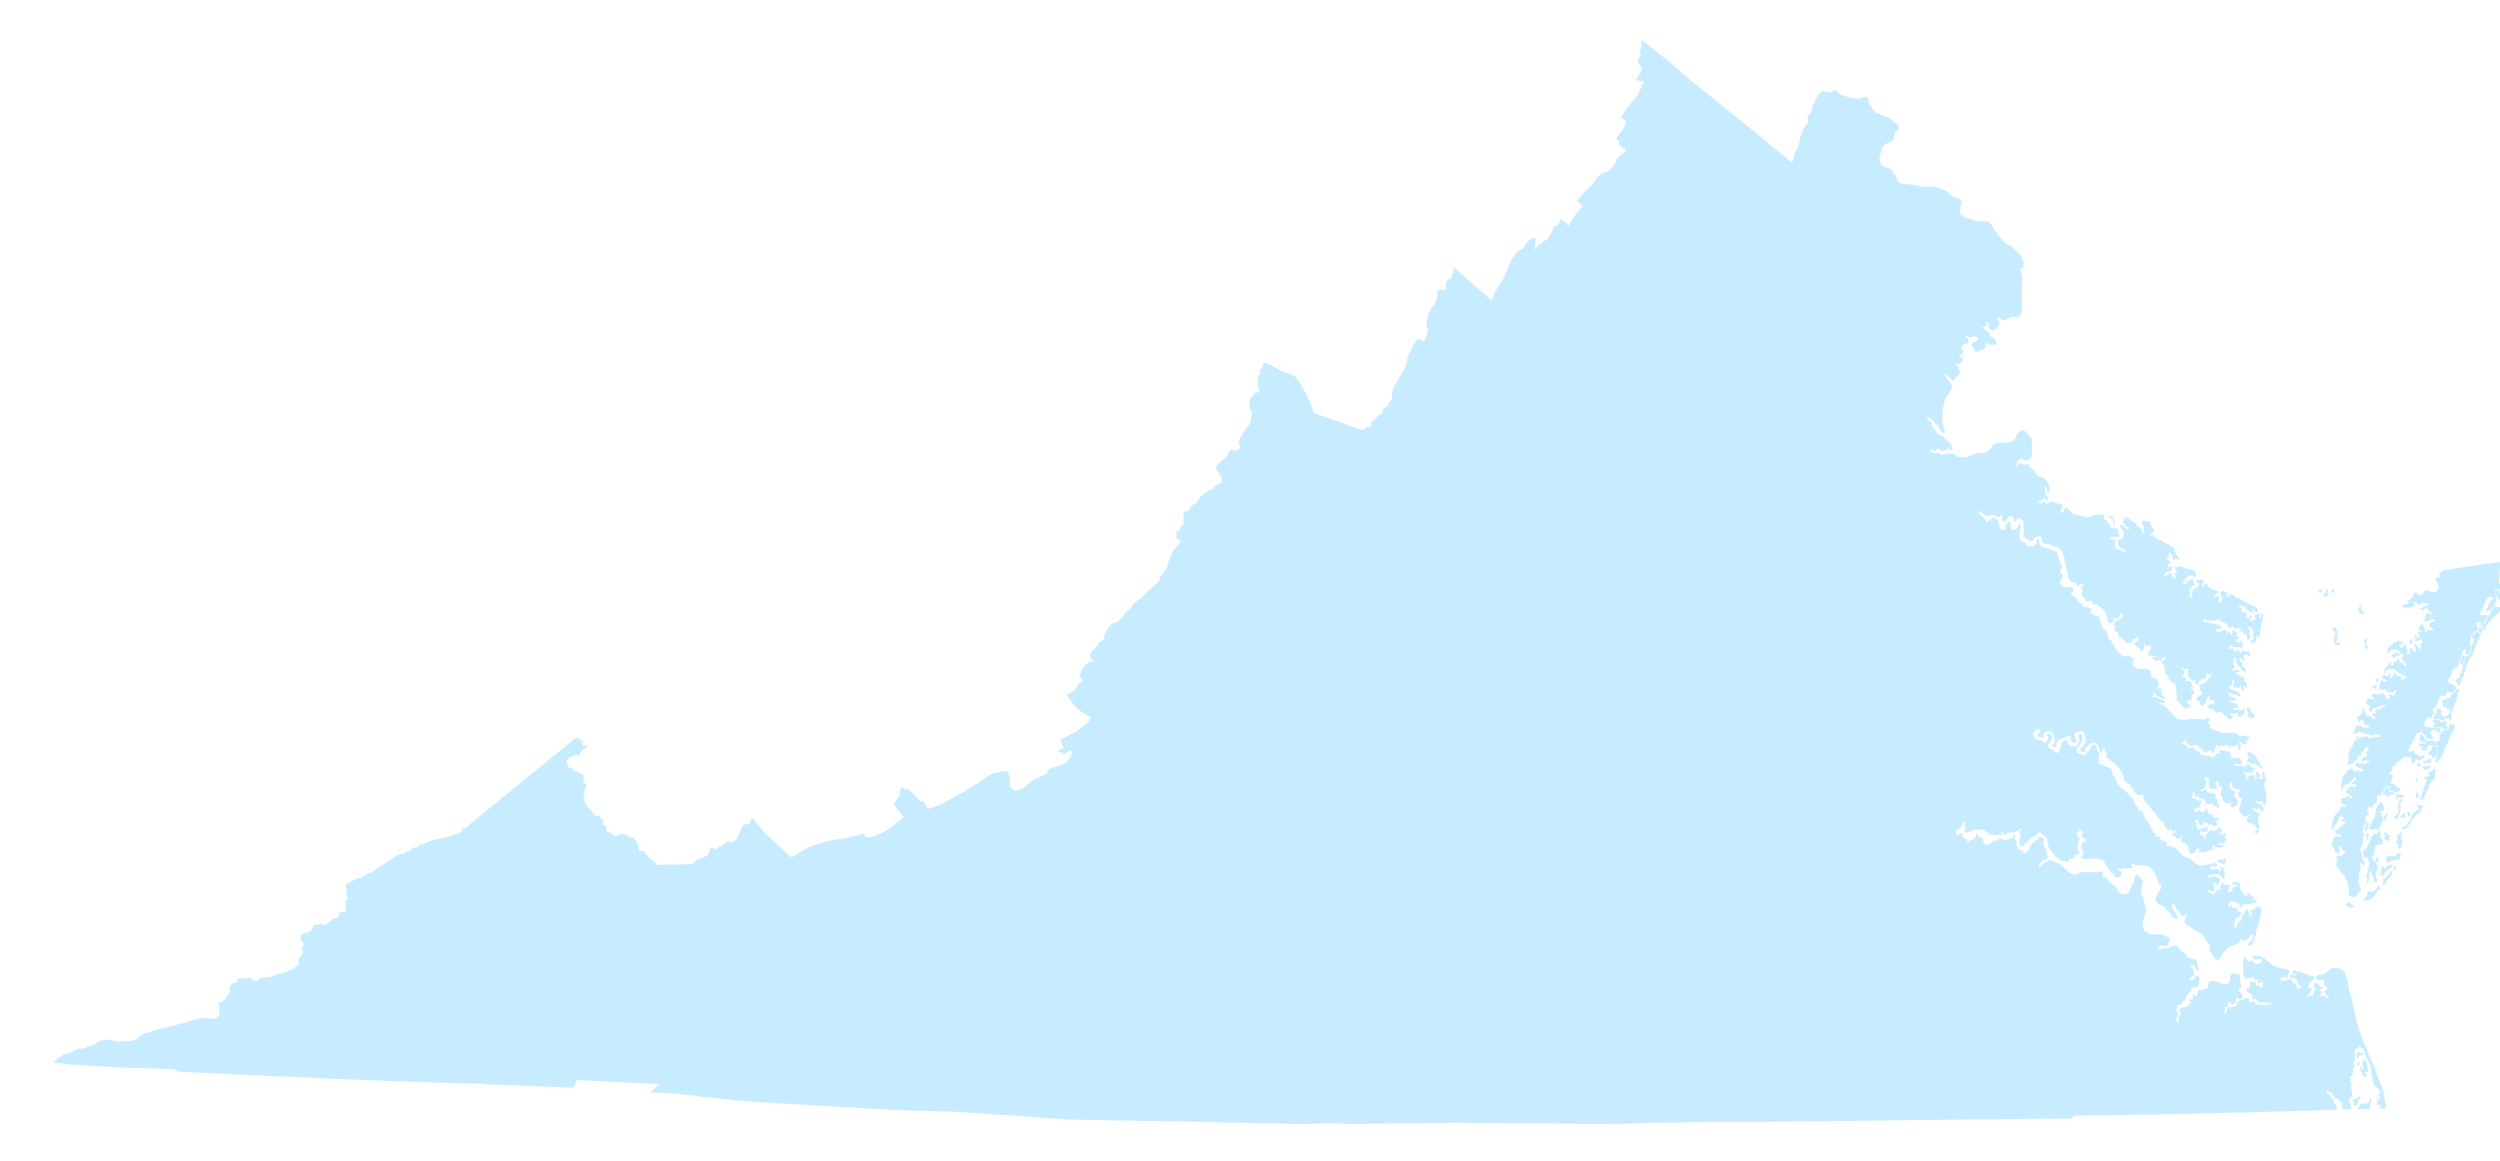 <?xml version="1.0" encoding="UTF-8" standalone="no"?>
<svg xmlns="http://www.w3.org/2000/svg" height="585" width="1260" version="1.1" xmlns:xlink="http://www.w3.org/1999/xlink" viewBox="-44643 -21466 74862 32467">
<defs>
<g id="state_outline">
<path d="m8310-19935l30 7 32 3 20 5 93 20 51 6 41-10 31-10 21-15 24-15 26-10h20l31 15 16 16 11 10 13 14 23 23 26 21 60 33 84 35 61 22 18 6 96 25 114 22 103 16 91-6 28-11 23-10 36-16 8-3 30-8 34-9 46 19 26 25 16 35 5 19-5 31 6 30 11 46 18 31 24 33 20 29 12 20 15 23 5 8 20 24 31 41 7 9 10 16 8 12 8 13 8 10 19 16 21 12 5 2 36 6h6l9 1 20 2 15 4 26 10 21 9 51 26 41 16 26 10 40 15 21 7 10 3 31 11 41 25 43 30 15 15 31 35 42 40 20 16 16 13 27 19 30 20 37 36 3 40v35l-12 21-15 24-26 26-45 41-12 17-14 19-10 20-6 42-1 36v30l-4 31-2 7-20 30-26 21-35 20-42 21-26 12-16 7-29 13-27 12-44 19-30 25-21 15-5 5-15 26-10 14-10 21-15 56-18 76-15 63-15 61-15 52 1 45 2 27 5 27 15 40 16 32 4 9 21 30 62 45 13 7 22 9 21 8 19 8 22 5 17 7 14 4 19 9 32 12 7 4 16 8 22 12 29 35 57 80 41 57 30 56 15 27 4 9 21 55 16 30 37 45 15 15 13 11 36 10 51 1h52l79 11 100 11 60 8 20 2 120 27 97 15 118 6 123 6 70 1h22l67 6 23 3 18 2 36 6 4 2 57 18 77 31 43 14 14 5 52 23 16 8 23 16 46 38 9 7 46 41 36 29 37 29 4 4 31 21 26 5 35 9 33 10 41 15 25 10 12 6 22 16 23 23 21 30 7 38-1 25-4 30-15 28-10 35-4 10-3 18-6 10-8 56-3 47 10 53 31 55 40 31 50 44 65 34 12 7 18 3 29 4h36l41 5 35 11 21 9 36 20 52 20 25 4 16 3h21l24 1h128l68 3h20l41 3 4 1 53 30 14 11 15 15 37 41 4 4 29 38 14 26 7 17 9 21 2 6 16 30 13 19 13 16 12 14 19 21 21 29 5 6 21 24 31 46 58 79 56 41 39 48 24 32 6 9 31 35 35 25 36 16 41 10 32 12 45 29 41 31 20 25 25 35 21 16 30 40 36 36 51 40 25 31 30 45 5 15 15 41 10 30 15 40 16 31 10 30 4 40-5 25v20l-11 36-5 10-10 15-21 9-15 5-11 5-10 10-5 20 5 36 14 55 10 51 15 100 4 86-6 105-6 106v25l-7 166v46l-1 60 9 146 5 106 4 125-16 76-21 60-26 35-36 30-26 20-36 10-36-6-41-5-36-5h-20l-31 4-26 10-26 20-62 40-118 19-56-20-61-51-46-31-26 35 10 41 15 40 35 35v46l-16 25-20 35-6 45-10 10-26 40-5 10h-21l-36 25-57 20-56-16-66-66 6-70-5-46-20-40-31-20-46-1 40 61-26 85-113 25 5 25 51 15 36 26 40 55 46 21 41 45 25 41 5 45 66 26 36 25 36 31v15l20 45 10 31 10 35-6 25-10 15h-36l-51-6-41 5-26 5-20-10-16-6-15-25-5-15h-36l-25 10-26 25-16 75 4 55-25 10-98 40-98 34-67 15-30-31-5-50-25-31-31-45-25-30-10-36 36-40 16-25 36-4 36 5 25-10 1-50 36-15v-40l-20-36-26-15-77-1-56 5-72 19-51-40-67-16v20l15 31 36 30 31 31 4 35-5 60-36 35h-47l-41 4-52 60-31 55 56 102-27 90-20 15-26-10-36-16-15 45 35 46 31 15 15 5 20 41v70l-68 85h-36l-71-21-26-5-21 25 77 56 10 5 10 10 5 56 30 80 20 56-26 45-31 25-62 60-36 45-11 40-5 15-52-5-40-41-46-36-76-66-41-45-26-5v40l30 65 10 26 10 35 51 31 25 35 26 46 55 75 10 41-5 15-41 70-42 80-31 50-37 60-31 50-21 40-16 51-16 45-5 30-10 20-6 50-11 61-16 70v75l-1 51-6 90-1 91 5 70 15 76 20 70 35 106-6 25-5 41-26 20-46-66-56-41-30-61-10-25-30-35-10-56-82-15-5-66-20-5-31-30-40-36-57-31-71-35-16 9 10 41 15 30 26 36 56 10 31 10v31l20 50-6 50 36 51 15 25 10 30 36 1 35 35 25 71 158 102h47l14 61 87 71 25 30 26 20 20 26 25 35 21 25 25 51 15 40-16 30-31 15h-46l-30-86h-20l-16 50-26 40-77 15-72 9-66-61-31-10-31 15-62 50-61-11-51-20-47 14-5 30 20 21 31 20h31l40 26 52 5 72-34 30 20 62 51h30l36 5 119-39 117 6 113 6 41 51 36 20 56 21 107 10 119-9 87-24 57-30 67-30 56-19 67-15 62-4 87-5 82-14 52-20 41-30 46-45 42-50 26-50 36-45 47-25 41-14 67-10 92-4 97 1h113l31-4 47-25 30-20 62-50 16-25 16-35 21-50 41-70 47-55 31-20 46-15 52 6 35 20 46 46 71 81 56 55 30 36 16 30-1 40-10 31-1 40v40l5 45-1 56v60l-1 61v30l5 50-6 50-21 40-36 40-16 36-25-26-36 15-26 20-36 5-61-36-77-26-31 20-15 25-47 5v40l-6 60-31 71 15 15 52-40 21-70 26-10 76 56 67 15 51-24 31 5 36 30 5 21 20 30 40 40 21 16 51 40 61 76 50 86 51 31 62 10 41 11 40 30 41 31 41 40 56 91 25 71 9 65 5 61-11 50-26 55-25-70-40-142-41 15v45l14 96 25 71 36 76 25 45-27 75-10-5-56-56-36-5-30 10-21 35-36 30-67 4-41 15 5 25 35 6 41 10 26 20 57-24 10-36 26 6 25 15 15 30 21-5 92-4 52-45 51-9 11 10 71 41 51 10 67 11 61 20 21 10 10 26 10 40-16 40-21 20-11 40-15 60 15 16h46l41-40 21-60 27-70 61 45 56 51 71 66 41 36 46 20 41 6 36-5 30 5 31 15 26 16 56 15 92 36 77 1 67-20 62-19 77-25 82-9 97-5 134 11-26 40-6 41v60l51-5 25 16 21 25-11 30 15 20 62 36 15 35 10 36 15 55 71 6 103-5 25 31 31 50 4 51 36 60-16 61-82 4-82 9h-67l-41 30 5 30 46 10 71 6 41 36-26 95 4 50 5 46 30 50 62 16 61 10 41 26 41 30 56 21 46-20-25-25-36-31-107-66-71-71-20-96 16-50 103-34 57-55 16-71-9-105-31-41-45-55-26-46 11-60h36l76 81 41 26 56 35 52-20v-35l-31-20-56-11-36-10-10-45-10-36h-25l-31-20 21-30 10-30 21-30 1-41 5-30h26l82 6 50 66 159 82 71 116 61 36 61 50 29 131 31 11 11-45-4-187-45-60-10-31v-70l26-15 15 10 36 6 98 10 41 16h46l5 20-16 30 10 26 10 30 25 50 31 31 15 60 15 26v30l-124 79-11 35 82-19 36 25 61 51 72 41 61 21 56 40 77 46 97 41 92 56 86 51 26 20 5 31-1 45 25 71 26 45 30 41 46 55 10 26-11 40-71-46-52 15-21 60-50-131-15-61-20-45-46-26-16 35-5 71-11 50-52 20-25 15 51 30 56 36 30 30-5 25-36 35-31 35-15 50 30 21 56-15 26-20 20 10 10 56-36 60-57 30-51 14-52 25-36 40-26 40 35 26 67-30 73-45 51-45 21 26-11 40 5 30 30 46 26 40 45 26 16-31-5-30-4-50-16-30 6-46 31-4 57-40-72-36-10-40-20-51 16-30 36 15 45 21 98-45 11 11 35 20 51 20 92 31 98 21 51 6 31 15 20 20 20 26 26 35 10 45 4 31-26 35-46 4-51-55-56 24-62 25-67 65-62-6-15 25 61 26-6 45-72 15 20 55 62 11 46-35 16-45 21-10 62-40 82-19 10 50 9 66 46 30-36 45-67-11-31 96-11 30-31 20-25 10 20 40 25 41 5 15-11 70 5 55 41 6 36-80 1-71-4-65 15-35 52-25 93-55 36-55-5-45-71-66-15-41 82 6 62-20 51 1 20 35 5 30-11 56-26 40-31 25 16 20 30-10 36-25 41 16-10-36 11-35 61 31 20 40 31 41 30 25 52 26 51 15 56 16 72 15 20 21v30l-11 10-15 15-46 20-31 14-6 31 10 30 26 10 41-10 41-9 15 25-5 25-6 50-11 76 26 30h36l31-35 31-65 1-50-16-36-15-25-20-40 1-50 10-66 36 10 118 32 61 25-31 30-16 50 5 36 31 15 31-25 26-50 21-25 102 51 46 26-11 50 31-10 31-15 20 10 113 67 122 71 107 61 92 41 61 31 67 46 15 10 10 25 15 25-5 20-5 25-6 15-35-10-77-51-66-15 25 35 36 20 15 16 25 15-20 35-31-5-15-36-26-10-20 10-52-10-10-21-20-35h-15l-47 25-4-61 10-30-20-25-66-31-72-20-67-1-41 15 36 25 76 36 15 30-10 30-11 31 31 20 61 10 31 26 41 30 5 36-26 45 15 35 40 20 36-9 21-45 21-35h26l15 25 5 35-31 30-26 40-6 35 52 1 61-10 37-35 10-45-9-70 41-35 72-35 20 10 16 36-11 10v65l15 30h30l21-20 1-55-21-25 16-60 61 76-10 30-11 35-6 60-42 131-27 150-1 106-37 151-51-71-36 15-5 30 15 55-21 71-47 34-56 25-57-10 11-56 26-25 46-24 26-35-20-41-15-30 5-40 26-45 1-36-25-45-41-56-41-30-51-11-26 20 15 46 15 20 36 40-26 40 5 36 5 30 15 45-16 76-37 30-25-6-20-50 6-76-10-35-52 5-25 5-5-31v-30l-20-20-31 5-36-11-20-15 5-55 26-45-46-16-15 10-21 30-20-10-31-10-36 20-46 4-16-30-9-50-31-1-31 50-11 21-41-11-51-36-25-60-10-30-41-16-25-15-41-25-52 9-40-40-10-46-108 30-87 19-124-6-66-11-30-40-67-11-16 36-5 45 15 25 128 21 179 27 154 46 66 21 5 65-31 20-57 5-56 4-6 41 31 40h56l57-9 67-40 61-9 46 25 5 25-5 30 10 26h20l37-45 25 20 20 45 20 36 26-15 11-55 6-45 20-31 46 16 31 25 36 36 4 35-25 25-16 25 41 36h41l15 30v10l-16 5-36 5-21 40 5 35 26 26 51 20 57-60 41 26-1 25-5 30v50l-11 86-21 10-31 4-20-35-36-5-67 9-46-5-41-15-41-16-41-30-10 10-26 30-26 50 26 25h41l41-19 36 10 5 25 10 25-1 21 41 5 62-20 51 1 11 20 20 20 30 41 26-15 5-30 16-46 36 6 20 25 41 10 52-14 41 10 5 10 15 46 25 35v30h-41l-46-21-31-20-20 15-16 15-31-10-26 30-5 30 35 60v51l-36 4-15-20-10-30-36-36-31 10-21 45 15 46 41 25 41 26 10 20-21 30v35l25 26 41 35 46 46-21 65-46-10-41-21-41-66-35-30-51-41-30-55-10-46-10-50-10-71-40-35-31 15 9 65 5 46v25l-26 25 5 35 10 30 25 36-5 30-37 25-36 55 15 30 41-10 31-25 21 1 67-10 51 46-16 15-46 9-36 10-16 15v40l46 1 61 35 47 6-6 15-10 30 25 20 21-30 36-15 25 36 10 40 10 46 10 25 25 40 26 46 10 40-37 70-30-35-21-31-5 26v45l4 35-26 40h-25l-31-46-4-70-15-40-21-16-5 46-6 50-20-5-92-16-42 10-25-26v-45l16-65 6-71-10-25h-31l-10 40-6 45-16 61-26 29-15 10-41 20-1 41 26 30 46 15 61 21 61 26 77 25 61 71v40l-31 25-56-40-36-26-51 15-42 5-14-46-36 5-46-20-42-6-5 56 20 20 46 45 41 31 46-5 41 11 46 40 10 41-36-1-41-5-72 15-56-16-31 20 5 15 25 15 72 11 36 10 35 26 26 5 5-5 21-10 30 5 5 10v56l10 15v40l-16 10-36-5h-10l-31-1-36 10-21 40 26 16 41 5 26 10 25-5 41-14h21l46 35 26-14 46-30 36-40h21l-1 40v20l-5 45-6 16-26 60-31 35-46 35-46-1h-36l-10-30 15-20 21-35-5-5-31-16h-36l-20 5-16 15-25 5-26-1-21-5h-56l-21 30v15l15 10 16 10 25 21 5 25v30l-77 45-36-41-51-51-36-25-51-36-45-60-56-21h-47l-56 29-36-10-51-61-46-40-41-11h-30l-41-10-31-26-25-35 82-60 42-35 25 26 46 5 41-25-4-40-26-46-40-20-62 4-36-10 1-35 10-55-15-51-20 5-16 40-10 30-21 20-31 35 10 41-6 35-31 30-26 45-31 35-92-26v-65l11-31-41-10-66-26v-70l83-60 51-35 21-30 6-65-5-20-51-1-16-10 16-45 6-45-41-26-10-35 36-15 77-34 72-30 52-50 57-75 57-45 37-75-16-25-10 10-36 15-20-11-62-30-10 15-6 45-41 85-83 25-77 4-10 15-1 55-31 76-51 19-16-15-5-15-10-20-5-35-15-51-36 15-41-5-25-36-41-35-40-26-21-30 1-111 22-95-67-21-56 15-36-26-25-30-21 10v20l20 40 30 36 16 15-6 35-10 35-32 60 10 36h36l26 10 15 31 25 70 36 26 51-10 51 15 10 41 20 50 30 36 26 35-21 20-15-5-41-15-16 25 20 40 31 20 10 26 41 35 10 51-57 19-31 30v46l-1 70-21 45-41 5-20-31-16-5-10 45v21l-21 20 10 45 10 10 20 10 31 1 31 5v10l-1 25-25 30-21 10-41 35-77-6-62-35-30-51-107-107-50-70 1-106-5-50-5-56 1-45-20-61 10-40-15-55-15-46-20-40-20 15-31-5-46-36-30-35-26-41-20-55-30-56-25-20-26-31-20-30v-40l-10-36-4-50-25-106-41-35-20-56 73-80 46-60-5-25-35-10-42 35h-10l-10 15-21 14-16 56-36 14-30-30-26-10-16 50-56-16-36-30-36-15-15-21-40-40 71-5 88-24-21-20-30 4-52 5-61-5-67-11-25-46-20-25 10-20 26-30 21-25 40-45 12-50-20-46-31-15-46 20-77-1-5-50-31-5-10 20-5 20 5 25 9 50-26 35-15 36-26 60-31-31-35-81-41-30-61-31-41-50-15-56 31-25 36-20 32-40 31-65-10-60-10 10-31 20-62 60-57-6-25 15h25l15 25-36 30-46 55-62 5-61-11-51-40-36-41-36-30-10-20-20-11-26-15-30-10-36 15v-26l-5-55-10-50-30-41-31-5-35-26-15-85 21-35 10-10-15-16-51-25 42-90 46-45 52-15 77-30 36-39 11-61-5-65-20-36-31 20-16 66-16 55-31 45h-31l-76-21-41 15-1 90-37 50-51-15-61-6-20-45-5-76-5-50-15-45-15-36-25-50-30-41-31-40-46-36-61-56-40-30-51-46-57 20-41-11-25-45-20-35-46-26-62 10-36 14h-26l-20-20-5-25-15-46-25-25-31-20-30-26-11-20-4-20v-30l15-20 16-30-5-36-5-30-20-20-10-15v-20l6-41 20-10 26 6 15-20 1-31-16-20-41-15-20-15-41 29-11 15-10 21-5 20-36 4-31-50-5-25-20-36-25-10h-36l-62 4-36-15-20-51-30-45-15-61v-35l6-55-20-20-20-41-15-60v-36l-10-55-30-76-20-75 11-66-25-55-30-86-25-61-10-30-31-35-35-26-16-20-25-25-56-31-15-5-77-16-31-25-36-26-66-5-62-6-61-10-51-26-31-45-10-36-4-30-10-45-10-35-41-11-57 5-46 14-46 15-16 15-5 40-16 35-26 15h-31l-72 10-30-46-41-20-46-26-30-40-20-46v-25l5-20-5-30 1-71 1-65-5-61 6-45-5-55-10-56-46-40-102-46-15 5-11 5-47 100-25 5-51-106-15-36-35-30-52-11-36 35-47 55-15 50-72 35-41-10-16-31-9-50 5-35 11-25-5-20-10-31-26-5-36 40-31 20h-31l-41-1-31-20-20-30-66-6-88 35-51 4-67-20-20-21-92-56-46-40-77-21 31 71 91 96 122 102v60l30 15 31-40 57-24 57-50 57-25 61 51 30 10 41 36 5 50 25 45v46l10 45 35 61 92 31 10-5 52-30 1-96 15-30 21-40 42-30 46-4 30 15-10 55-11 35 15 31 10 55 36 41 71-5 57-25 62-80-4-90 41 15 15 26 10 35 5 40-16 65-16 81-17 110 10 51 20 80 46 31 82 41 25 25 31 41 40 40 67 16 87-15 119-79v-50l-5-36 11-20 26-25 30 11 5 50 10 30 5 46 10 35 10 20 61 36 82 31 153 46 87 26 87 41 26 25 20 46 5 15 9 60 15 46 15 70 36 66 20 50 20 51 15 40-6 40-25 15h-21l-5 20 5 30 4 36 5 15v20l26 20 45 66 5 30-5 10-31-5-21 25v15l5 30-47 70-20 20v10l25 36 30 25 31 46 36 20 25 15 31-9 82-5 46 6 62-5 56 26 5 35-11 30-21 45-31 35-10 30 5 36 20 15 36 15 46 16 35 25 36 51 25 35 25 46 51 45 61 61 46 56 56 5 57-4 36 15 66 26 15 25 16 15 4 25h-51l-15 15 5 15 20 40 15 6 31 5 41 35 20 26 31 15 36 5 51-9h20l5 15-5 15-5 20 5 35 20 46 25 60 40 51-5 55 25 66 46 36 40 40 26 25 20 41 25 50 10 81 30 40 56 66 25 41 41 86 50 76 41 50 40 81 82 61 61 71 102 6 77-10 46 6 36 30 36 21 41 10 5 15-6 40-26 60v36l4 55 46 61 92 41 102 11 129 1 82 15 51 21 20 20 15 25-26 30 56 91-6 25-31 40 36 16h31v-20l51 5 77 56 10 31 25 50 10 61-6 40-26 20-20 20-6 40 51 25 31-35 31-9 20 40-5 40 15 86 25 35 30 46 31 15 25 31-5 30-36-1-46-15-20-15-26-11-56-15-26-5-20-16-16-15-20-40-15-25-46-21-26 15 10 25 5 15-15 30-26 5-10 35 25 11 21-5 61 5 51 16 51 25 41 31 51 10 26 16 20 10 31 25 20 31-26 4h-36l-25-5-26-5-25 4h-21l-36 35 56 26h56l77 56 66 51 30 76 36 10 46 31 25 30 36 51 66 61 51 55 51 21h56l52 6 82 5 46-4 25 15 57-40 67-4 77 5 215 7 36 20 31-14 46 10 31-25 31-30 51 16 25 50-15 15-31 30 4 40-10 30 20 21h26l25 10 5 15-10 35-21 30 10 16 36 5 66 31 46 25 98 16 35 25 57 21 46 31h56l41-20 51 6h88l133 6 46 16 51 56 51 30h31l41-29 61 5 52 21 61 5 46 11v45l-52 20-26 50-6 70-36 25-61 5-31-21-41-35-46-31-31 15 5 25 16 15 40 36-5 30 5 50-6 46-16 40-25 10-26-26 6-60v-55l-56-26-21 40-46 10-56 4-46-15-57 35h-26l1-46-5-10-11-15-25-5-21 20-15 15-42 14-25 5-67-30-26 40-10 20-31-36-40-25-42 4-52 151-21 75-26 25-15-20-5-35-16-20-56-31-56 25-37 45-36 14-40-40-15-30-56-56-46-21-36-25-41-51-35-20-46-1-67 25-31 5-41 10-36-21-15-50-10-20-46-11-25-30-26-61h-10l-15 5-6 15v35l-21 25-45 11 9 29 15 15 26 16 46 5 25 15 46 21 5 30-10 45 10 6 67-35 26 5 30 15 31 11 31-25 20 20 15 35 56 41 92 26 15 76 15 15h72l31 11 35 35 36-5 26-15 41-19 46 60 77 1 82-45 32-60 67-4 31-30-15-46-15-40 15-5 51 26 46 10h31l41-5 56 46 41-20 46 11 16 15-1 35 10 86 30 40 46 21 77-15 46-9 52 20 35 41 31 25 25 71-47 35-56 4-57-10-51-16-26 35 21 21 97 30 61 1 62-15 51 26h46l16-20 26-30 51-24 26 15 20 45 20 26 31 20h41l56 11 5 25-11 30-36 10-30 15-6 15 25 55h-46l-25-10-51-11-37 25-56-10-25-26-41-20-21 20 10 30 36 31 35 35 21 30-21 25 4 56 31 20 26-35 21-55 57-35 82-14 36 30 4 40-5 56 61 10 16-40-5-55-25-56-4-70h30l31 20 46 41 15 35-37 101 15 25h26l26-20 46 16 16-51-5-55-25-71 6-55 40 15 10 31 25 70 30 91-5 76-32 45-10 65 4 60 15 91 35 116 14 76-1 151-26 75-27 60-25-35-25-61-41-35-51-11-36 15-36 5-56-11-6 30 31 26 36 5 41 26 46 10 35 20 46 61 10 45-21 56-26 50-26-10-10-36-15-45-25-26-31-15-36 30-26 20-30-25-26-1-41-30-31 5 5 30 36 40 51 36 71 36 67 46-21 40-27 75-11 85 15 76 20 66 5 50-1 40-16 76-52 80-51-21-15-40 67-35 16-40-5-55-36 9-10-60-25-41-46 40-41-40-10-25-20-16-26-10-41 15-31-31-30-40 5-35 6-40 41-45 52-55v-26l-51 15-93 70h-41l-36-46-51-46-60-101-5-40 21-50 22-101 36-40-10-55 36-50-15-31-46-5-36-20-40-121 47-35 21-71-20-25-36 5-57 35-5-41-30-35-16 5-35 5-36-21-4-101 10-45-36-15-41 60-21 85 65 102 62 15 51 21 10 30-21 20-16 35-10 60 20 21 46 25 35 56 5 75-11 76-52 50-77 24-26-10-45-31 5-60 11-35-46-11-31 25-31 15-36-15-41-16-20-35-51-46-4-90-41-51 1-55 5-66 47-75-20-40-51-21-26-10-20-55-20-71-30-20-36 14-6 25v36l15 55 30 61-10 30-52 5-71-11-52 5-31 14-15-35-4-40-20-71-5-40 16-40 10-35-5-31-25-25-31-35-45-30-21 19-11 50 10 30 15 21 5 35 5 55-6 56-31 70-72 45-47 24 5 36h31l41-5 46-40 36 6 20 40 5 35 46 11 82 10 21 26 46-15h41l30 46-5 50-26 20v35l30 6 46 10v35l-6 55v41l61 96-1 35-25 5-36-16-36-30-41-15-45-41-36-31h-41l-46 20-57-6-30-20-5-45-25-31-21-25-25-35-46-26-31 15-36-5-15-21-36-40-20-5-21 20-26 20-15-21-4-45-5-40-15-20-21-31-15-5-21 20 5 30 5 41v30l-26 15-11 25 21 25 25 10 62 21 40 10 21 31 41 10 31-5 41-5 10 36-11 25-11 40-31 65-36 65-42 15-20-25-20-26-21 20-5 36-6 30-5 45 35 20 36 6 26-40 36-15h41v25l46 21 51 5 36 1 16-41 6-40 36-20 25 26 5 20v40l10 40 51 26 51 10 35 26 10 25 5 35 21 31h35l42-5 66 11 20 30-5 35-21 15-15-10-36-25-15 15-6 25 5 20 26 25 15 51-11 25-56 20-62-6-31-5-30-46h-36l-26 15-30 10-5-25v-26l-61-30-62 24-26 25 5 41-57 9-46-20-15-31-10-65-25-30-36-16-46 5-21 15 26 25 25 31 20 40v45l-1 56 10 45 31 15 77-4 56-20 88-44h46l5 25 10 30v46l-16 20-36 20-36 14-56-10-41-21-41 15-16 55 15 26 46 20 56 31v35l20 51 41-10 11-35-5-41-10-55 36-10 46-15 26-35 16-40 36-10 46 1 67 10 46 1 26-30 21-40 41-30 36 25 41 16 35 35v25l-10 20-36-10-41 10 4 40 15 35 52 21 41-15 51-35 36 16v20l-36 50-11 45 15 30 31 16 15 35-21 10h-26l-15 30-11 45-31 15-41-11-56-20-31 10v25l10 30 20 10 31 11 41 5 61 21-5 20-72 9-67 10-133-11-51-61h-30l19 111-82 44-103 35-118 24-113-16-26 10 21-45 16-30 36-5-5-30-57-1-77 20-36 75-62 55-67 24-21-20-15-45-25-81-14-91-26-25-50-46-21-20-25-20-51-16h-41l-16-20 43-176-30-46-11 60-6 51-31 35-46 15-92-92-51-10-25-81 83-19 51-20 11-30-98-11-51 10-30-56-36-36-11 26 5 40-26 25-30-31-41-50-71-91-9-66-20-60-37 24-40-50-66-61-51-76-25-51-66-60-66-81-36-56-30-51-46-35-51-51-50-66-15-55-10-61v-30l-35-50-26 35-62 9-56-31-66-40-41-46 1-50-15-46-31 5-46-30-15-61-25-41-41-15-41-20-36-31-30-45-20-61-15-70-20-46-25-55-25-36-41-65-50-66-41-41-51-40-25-31-41-35-41-26-51-41-46-40-46-31-9-136-20-35-30-61-15-55-46 25-21 30 15 45-16 40-26 5-35-56-25-70-10-46-15-40-20-35-31-31-71-15-62 9-62 20-26 25-15 35-26 15-36 15-10 10-26 30-32 90-21 30-30-15-36-11-15-15-26-20 6-30 36-35 31-30 10-10 36-50 42-65 6-46 5-45-10-60-14-71-30-66-10-30-36-25-46-1-52 10h-36l-36 20-36 14-31 25 5 56 15 65 15 36 20 25 5 25v25l-21 35-26 5-20 5-41-5-31-31-25-45-5-36v-10l1-40v-15l-41-15-46-11-36 15-47 30-41 10-139 54-41 35-26 40-11 95-16 45-41 15-26-20-36-5-25-16 67-60 21-65-4-111-25-85-45-96-26-21-30-5h-16l-61 5-41 9-11 5-25 10-36 10-11 20-10 15-11 15 5 40 31 11 5 15-11 20-15 15-21-5-71-1-67-31-20-25-5-35 26-10h25l16-25 5-35 6-30-5-31-15-15-31-10-21 5-20 5-15-5-31-1-6 20v51l-15 15h-11l-20 15-11 25 5 35 5 25v20l5 20 10 15 15 21 20 25 31 25 46 16 46 5 46 6 31 15 20 10 21 21 35 25 15 5 21-15 26-10 21-25 21-40 15-35-5-40-5-20-20-56-4-25h56l31-4 20 10 10 15 15 45v16l10 40v40l-11 15-10 15-21 20-36 25-5 30-21 40-21 15 5 30 5 11 5 35 5 20 20 15 36 11 26 15 30 10 46 41 46 30 31 21 41 5 20-20 26-30 6-30 10-40 21-50 11-46 10-40 27-55 25-30 21-20 41-25 52 1 5 15 10 25 5 15 10 20 15 26 5 25 30 40 26 11 66 15 62 11 56-20 26-30 26-15 16-35 5-20-5-40 11-15v-71l-4-35-5-35v-35l11-15 10-10h20l41-5 16 20 5 15-1 41-5 30 4 65-15 50-11 36-21 45-5 15-26 25-26 35-5 5-31 35-16 30-21 35 10 25 10 40 25 41 21-5 61 11 36 10 62 21h46l21-20 20-25 16-45 16-25 36-30 26-20 10-15 11-25 5-25 5-15 21-35 36-20h36l51-5 21 31 5 25 4 40 15 86 46 41 10 10 15 55-6 30-15 25 5 25-16 26v30l10 50-1 50 5 26 51 35 87 31 87 41 77 26 51 25 25 36 10 25 5 30 10 46 10 45 15 25 20 26 20 25 31 35 15 26 15 45 20 66 15 40 40 46 67 60 96 82 72 66 40 35 132 152 106 192 31 41 65 121 77 11 31 20 4 50 20 71 25 71 41 60 66 61 30 56 30 76 46 70 45 86 51 46 21 5 15 10v21l-68 64 47 1 61-25 31 15 41 56 50 46 97 51 52 20 15 21v25l-26 30-6 30 87 6 67 15 66 26 52 10 41 11-1 35 66 71 56 56 56 35 36 46 35 15 57 21 102 46 71 56 56 56 82 46 5 5 112 51 93-24 108-15 102-24 67-15 36-20 46 11 11 20 20 20 15 41-26 20-31 5-36-11-41-10-71 9-21 30-1 36 21 20 51 20 51-14 57-15h46l15 16 26 30 15 25 46 1 10-20-15-36-15-40 16-35h26l30 20 21 26 25 40 15 56-1 65-6 70-5 71-37 20-15-36-20-35-61-61-46-20-46-16-15 15-31 10-57-6-36 5-72 30-31 20-30 20 20 25h31l46-15 46-9 67-10 41 6 41 20 46 25 25 51-1 55-36 71-42 34-30-15-26-20-35-51-26 15-5 35 10 36 25 35v20l-11 25 10 30-5 61-36 5-46-6-72-26-21 30v51l92 31 61 20 36-9 36-51 21-55 37-45 15 5 10 31 26 15 36-30-5-50-5-41 21-30 26-45-15-25 47-45 15 35-1 51 51 10 72-9 57 25 15 26-6 25-20 40-32 50-11 65 16 15 30-4 26-35 42-10h46l31-20-5-15-36-5-20-46 41-34h51l62-30-10-25-10-15-20-10-62-6-46 5 6-56 51-19 41-5 31-5 77 36 41 5 4 21-10 20-21 40 15 45 15 51 20 55 51 46 30 30 20 51 31 20 61 51-4-71-5-25 21-35 25 5 56 31 5 25 31 36 56 25 5 20-31 10-21 45 26 11 56-15 41 10 15 46-15 20-52 24-62 5-61 25-88 9-51-25-15 25-21 10-56-6-16 25-16 50-41 10-15-25-5-51-10-40-36 5h-36l-15-16-20-30-25-25-42 9-66 15-62 4-5 16-1 40v10l-5 40-6 45 31 6 16-10 26-45 25 10 5 5v15l-11 50 16 5 31-25 25 26 26 10 15-30 47-15 10 21-1 45 10 50 31 21h30l36 10 10 35-10 26-16 30-31 35-36 19-52 30-36 35-21 60v21l-11 60 5 65 14 61 31 15 16-20 21-45 10-65 26-45 57-50 52-35 11-50-10-101h36l21-5h10l5-30 6-40 26-25-10-45 72-15 15 20 15 31 5 40 20 20 10 26 5 25 20 35 26 25 16-75-20-50-20-56 82-34 21-10 36-20 47-50 66-10 36 36 20 30 20 61-6 85-21 55-26 81-22 100-26 101-42 125-27 91v20l-16 95-21 65-11 66-27 60-46 65-108 29-10-25 21-40 31-30 83-100 31-70-10-61-20-15-46 25-37 45-36 60-42 45-61 25-52-21-76-26-11 20-31 50-16 31-20 30-57 14-87 40-119 39-57 45-15 10-42 55-62 70-36 55-42 55-26 45-10 40-52 15-51-21-41-40-45-56-51-91-25-35-41-61-9-45 26-40v-41l-20-40-31-25-25-21-31-40-25-61-25-65-40-36-36-36-61-40-41-36-46-15-87-46-81-56-87-61-56-26-66-101 11-55 26-66 26-30 6-40v-35l-46-5-16 35-5 30-41 5-41-36-46-10-15-36-5-50-20-20-41-16-15-40-15-36-21-20-15-35-25-41 5-20-30-5-31-10-26 40v45l15 40 30 56 35 46 41 50 30 51 25 70-21 46-71-6-62-36-20-30-20-51-20-55-31-10-91-87-66-66-41-55-56-11-51-10-36-36-31-25 1-45-26-6-15-30h-31l26-50 16-56 27-75 47-75 62-75 16-55 5-66-25-10-46-20-25-56-25-81-40-131-35-55-36-51-56-86-50-46-82-40-144-12-143-11-77-1-20-20-21-25-36 5-26 25-25 35 20 20 36 25-37 25h-77l-133 14-103 4-97-11-11 35 31 31 36 15 36 10 20 31 5 20-53 95-31 30-66 10-62-31-30-66-51-45-51-36-35-56-20-65-46-31-5-5-30-51-56-101-46-30-102-41-128-16-154 14-205 3-26-30-9-51 56-50-14-70-5-36-30-65-20-76 16-105 41-15 36 5 36-30 37-50-21-15-92-46-45-51-5-35 57-35-5-20-21-15-15-41-65-92-11 77-47 50-21 35 5 45 10 40 56 41-1 40-10 30-26 61-11 35-5 25 4 45-6 111 36 51 15 50-47 65-36-5-62 29-26 71-62 19-51-5-41 40-6 40-5 30-82-31-31-10h-56l-31-6-127-81-56-51-61-106-66-71-61-86-25-36 6-45-5-40-15-46v-40l-10-25-15-30-15-21-10-30-41-30-31-21-10-5-25-5-5-10-31-51-15-15-21-5h-10l-51 35-16 20-77 59-47 20-41 25-21 20-31 30-21 25-31 25-36 25-31 30-26 30-26 24-20 20-21 25h-46l-31-10-15-56-5-35 1-25-5-40v-21l21-80 1-30-5-35-15-51-20-50 10-15 46-10 27-70-67 24-83 60-87 35-165 8-20 15-31 15-41 35h-41l-46-46-5-20-41-15 5 30 10 20 5 30-31 10-46-5-31-1h-26l-30 5-26 5-97-16-41-5-52-6-30-20-20-46-51-30-41-21-41-35-36 20-62-11-112 9-31-5-31 10-31 9-36 20-26 5-46 10-26 10-20 15-47 9-45-50-5-20 5-16 10-30 21-35v-10l-10-25-15-25-5-25 6-31v-45l-5-38-20 3-11 10-20 20v20l-11 35-5 35-1 25-25 15-6 25-31 20-31 15-36 20-51 14-6 46-5 50 14 60v21l16 10 25-10 21-20 16-10 25-20 21-15 26-10 15 5 5 36 10 40 10 20 10 15 15 26 15 15 21 15 46 31 15 20 30 81 62-65 98-40 36-4 31-40 11-25 5-46v-40h26l36 26 10 30 10 15 36 21h61l10 25 10 26 5 35 15 40 5 35 46 36 61 11h51l36-15 47-30 26-15 26-30 41-50 26 11 4 35 52-20 26-15 26-45 31-4 25 5 46 30 56 16 52-10 67-19 30-10 42-10 20-5 36-20 21-35 36-45 16 5 5 6 10 15-16 40 5 40 15 35 20 41 15 35-6 86 25 101 36 20 36 15 102 52 4 65 72-25 42-24 15-15 52-106 37-70 36-45 47-55 41-25 36-19 26-25 57-20-5-66 31 1 46 15 36 10 46 26-1 45-16 56v60l10 25 15 46 20 45 25 35 10 56 20 60 15 66 20 86-57 24-52 20-35 10-47 40-36 45-21 50-11 45-6 65 21-4 26-20 26-51 26-35 103-59 36-10 36-40 52-15 46 16 61 11 46 35 66 16 21 15 36 10 20 16 71 61 77 55 112 112 102 66 40 16h52l103-34 92-45h46l72 11 103 1 179-9 98 6 98-24 30-10 16 15-6 50 10 46-6 40-26 55 108-14 46 35 25 31 25 55 36 31 82 51 56 36 61 81 75 126 41 30 77 21 62-4 51-5 36-15 57-85 16-65 21-50 11-30 10-36 26-15 47-90 5-45 11-55 6-35 31-51 26-9 25 30 41 36 45 55 61 71 15 31-42 100-17 181-1 116 31 10 25 40 15 51 15 116 45 111 9 60v51l-6 80-37 90-26 96-16 65-16 55 4 96 15 65 30 66 67 46 81 46 97 36 103-4 92-5 93 6 71 21 123 66 25 36 15 35-31 50 10 30-16 66-57 34h-36l-36 5-51-1-61-25-32 50-46 40-1 55 93-19 72-30h46l98 1 77-40 72-39 46-5 46 11 26 15 30 35 21 36 25 45 71 41 61 46 51 25 5 26-5 30 46 40 87 36 97 21 66 21 36 45 10 51 4 55 15 31 20 50 10 45-26 30-25 5-21-25-15-25-10-46-20-45-25-11-36 5-31-15-36 5-15 25 4 25 26 25 56 16-10 35 25 30 4 66 15 45-10 50-52 20-36 50-41 35 4 15v10l21 11 36 10 51-15 36-40 37-50 41-40 46 6 15 25 5 55-6 56 5 70-11 76-47 29-61 25-72 5-42 29-10 35 15 41-16 25-31 5-30 20-26 40-37 35-31 55-11 75-6 45-56 10-21 45-31 35-36 30h-51l-47 24v41l-21 80 4 40 21 31 15 40 4 45-10 41-21 40-11 30-6 60 5 40 26 26 41-15 5-30-5-30-4-36v-45l10-20 6-15 20-25 6-10 21-45 5-20-5-15-5-16-10-15-10-20v-40l11-35 56-20 52-5 41-14 56-15 73-70 31-25 16-30-6-10-35-36-5-20 15-15 47-9 36-15 10-40-4-36-5-40 20-15 26 10 10 16 46 15 26-5 11-70v-40l11-41 31-25 30 16h16l36-10 31-25 46-15 82 6 26-15 5-30 1-35 10-40 16-66 42-35 66-19 46 5 41 6 62 20 66 16 72 36 77 5 56 11 41-20 31-20 32-75 27-191 11-10 15-10 92 11h72l41 6 20 10 10 50 5 56 4 80 10 71 15 45 5 10 15 31-5 15-11 40-26 15-10 5-21 15-5 40 15 30 30 36 21 35 30 30 10 46-11 40-15 35-47 15-30-5-26-26-41-5-21 20-5 40v45l-11 40-31 30-36 15-41 5-36-26-25-30-36-15-10 10-6 5 10 25-5 45-16 40-31 25-31-5-25 10-6 35 10 15v35l-5 36-21 45 20 35 25-5 27-45 5-50 21-60 42-40 51-5 61 6 103-20 26-30 6-75 41-40 52-25 51-9 41-25 37-30 66-10 21-5 56 31v30l-1 45 5 26 52-5 25-15 11-5 51-4 46 51 25 35 51 20 16-10 46-4h41l31 10 35 11 57-20 46-10 52 1 66 15 36-15 6-30-5-15-57 15-31-11-112-16-82-5-41-6h-52l-35-20-26-16-35-35-51-36-42 15-30-10 16-81-10-25-61-36-31-30-71-31-25-66 36-24 46-25 37-80 5-46-14-90 56 25 46 11 51-5 21 15-1 51 20 30 57 26 46 25 25 35 36-4 21-55 11-66 5-55h-46l-26 14-30 15-42 10-10-20 1-30 20-25 21-35-20-16-46 15-37 10-25-10-15-31-25-45-26-16-21 46-31-11-30-20-21 5-26 30-61 14-36-15-20-20-16-10-10-26-10-35-9-76v-65l-4-96v-20l6-90 17-181 21-15 41 15 25 81 66 41 31-30h46l10 30 62 6 10 35 15 35 56 1 52-20 56 1 31-25v-36l27-55-21-10-10-5-31-5-61 4-62 5-72-16-30-20v-56l62 1 72 5 46 1h31l71 26 66 36 118 91 163 127 214 72 164 42 46 5 31 5 10 51v15l-21 40-16 35v40l-16 40-21 5-30-5-26-15h-31l-36 9-31 25-51 15-16 20 21 15h25l31 31 20 15 41-10 98-34 62-20 25 6 36 10 5 10 10 15 21 36 25 40 41 26 30 20 20 45 15 61 46 10 57 6 46-30-20-35-31-16-25-25-21-25-15-26-20-50-15-46-15-30-51-21-25-5-72-10-46-26v-40l26-30 21 5h41l30 16 36 15 21-15-10-20-16-10-30-16-26-10-25-15 5-35 11-30h87l36 11 35 10h62l31 11 41 25 10 5 61 26 87 31 71 31 57 10 46 5 20 31-11 50-36 40-26 35-21 40-20-30-26 15-5 25-11 40-31 35-15 25 4 30 31 6h36l31 5 15 20-6 41-41 65-37 60-31 35-10 30 5 15 36-5 51-9 57-25 31-15 20-35 6-40 6-66 10-35 21-10v-20l-25-15-16-30-4-46 21-50 36-15 36-5 35 36 41 51 30 25 52 10 10 26-21 25-26 5-31 19 10 31 25 40 5 25-31 71 10 40 31 5 51-20 21 1 20 30 25 25 41 26 31 5 31-20-10-50-36-21-30-20-26-35-25-51-5-25 26-15 31-10 15-30 16-30-15-20-26-26-30-25-25-35-5-26 5-40-4-50-21-20-36-6-56-5-72 4-30-35-25-46 10-40 62-30 41-9 57-5 51-15 46-24 67-40 42-45 5-5 62-50 98-14 71-5 103 31 127 82 31 50 14 76 10 30 45 156 25 126 29 162 50 161 39 151 35 167 14 70 15 91 30 111 44 167 35 121 30 116 10 25 50 101 45 151 110 258 40 131 70 152 51 106 30 50 30 91 40 96 40 131 50 111 15 51 35 116 40 71 45 101 25 116 29 161 29 156 25 156-216 9 52-55v-30l-5-26-46 5-31 15-15-25-5-31-4-50 5-40v-40l1-41 20 21 25 30 26 10 21-15-10-25-20-55-21-41-4-55 20-5 47-10-15-60-46-56-51-41-66-51-30-60-20-76-15-71-4-40-15-75-19-111-10-76-15-81-15-45-45-96-25-50-30-66-10-15-30-66-40-111-20-61-26-50-20 10h-26l-10-16-20-55-31 10-10 35-37 45-36 5-30-21-6 35-5 31v30l-6 45 5 55-6 71-11 65-11 71-16 45 5 35 15 15 10 31v10l-5 15-16 20-16 55v45l-16 86-31 55-31 30-36 15-1 20 10 25 41 30-26 66-1 45 36 5 21 21-11 30-31 30 15 65 4 61 20 65 10 101-32 45-36 30-21 45 5 51 10 25 5 45 9 40 15 66 28 61-100 3-159 5-25-81-5-20 11-35 5-56-46-45-20-16-41-20-20-25-25-36h-62l-20-31-5-20-20-20-36-31v-40l-20-25-46-6-20-15-16-20-40-36-21 5-20 5-6 10-5 10-5 25 15 26 31 20 15 5 20 10 31 21 30 25-5 15v15l5 30 36 26 30 10 10 20 5 16v80l15 25 20 16 41 10 10 30-1 51v75l-775 24-826 25-238 7-454 12-187 6-588 14-364 10-515 13-132 2-448 13-8 1-36-1-59 1-200 4-464 10-1939 29-652 9-9 80-1269 15-885 10-1038 10-277 3-1616 17-1933 26-585 7-1210 11h-78l-1241 6-681 2-893 14-713 10-175 4-148 4-57 3-103 5-323 13-77 4h-41l-420-1-16 1-46-2-287 3-144 2-92-2-272-1h-220l-82-1-1308-12-328-3-293-3-1143-7-441-3-1498 16-354 4-318 4-929 9-185-4-502-11-638 10-367 6-41-1-795-16-989-23-893-23-1851-31-72-1-215-2-1631-30-374-8-1445-100-10-1-1535-105-362-24-1661-50-226-7-322-19-72-4-46-1-1405-81-1861-111-403-25-241-15-180-12-1060-111-886-108-786-35 261-253-55-3-703-31-840-43-52-2-271-15-544-32-114 235-559-22-98-4-200-10-41-2-974-33-764-33-66-11-498-10-1820-59-1013-38-1340-53-629-28-1386-61-321-14-2081-99-180-75-1768-59-160-14-917-49-286-20-205-35-243-17 56-62 55-52 64-39 44-39 33-36 59-23 52-7 59-10 24-4 47-17 37-17 34-28 33-32 32-14 52-16 18 1 64-31 110 14 126-60 116-40 147-61 72-65 273-55h13l36 5 41 10 46 11 47 13 9 2 67 13 46 9 41 2 46-8 63-10 77-4 56 6 9 1 36 1 31-5h26l66-14 61-19 42-20 60-34 33-36 44-34 44-37 51-18 70-24 62-10 120-44 139-50 154-38 8-2 205-49 208-52 59-15 162-43 144-43 8-3 184-52 79-19 53-14 52-4 77-10 107 5 98 5 82 1 41-3 31-2 36-17 18-19 27-37 25-35 18-49 2-9-7-69-8-93 1-70v-3l-17-40-1-18 2-8 73-21 81-54 39-43 18-29 21-25 19-33 27-32 16-20 19-14 12-34 5-12 6-30 5-30-3-28-1-23v-40l2-33 18-18 16-15 60-46 38-17 30-9 26-3 21-3 16-20 5-25v-25l5-30 24-18 21-14 25 7 43 6 70 7 33-4 39-6 53-11 51-1 41 8 14 7v12l13 28 38 17 65 27 54 6 24-37 2-1 5-2 43-54 123-30 42 6h60l41-5 70-13 95-46 169-51 72-16 47-11 36-8 25-6 29-9 18-15 21-19h1l103-19 78-71 13-6 35-23 21-19 21-17 16-15 21-25 15-25v-30l-10-16-10-30v-35l11-25 21-23 20-37 26-30 26-35 19-39 8-73-21-62 25-90 37-52-14-21-25-21-25-24-12-25-15-32-4-30-12-32 3-33v-12l2-15 10-16 18-28 11-4 20-9 27 2 33-14 19-22 12-4 26 3 87-26 44-42 22-20 25-41 6-31 9-20 6-25 18-18 22-19 26-3h21l51 1 36-4 42-17 25 2h26l15 10 20 10 25 6 21-7 31-11 33-11 13-17 32-40 15-8 28-14 50-46 62-50 82-9 24 4 17-4 15-10 17-33 9-41 7-38 13-30 22-18 31-8 37-8 25 7h26l21-7 23-33-2-41-6-85-4-62-7-43-4-28 13-35 14-18 24-9 23-21 5-25-12-29-14-26-13-26-8-31 8-35 1-50 1-56-16-66-7-41 2-30 11-17 18-27 33-17 51-27 119-62 86-45 32-23 36 1 26 1 46-14 22-9 30-19 26-17 46-17 21-28 23-19 48-22 42-14 43-15 24-13 39-13 27-18 31-25 36-30 54-43 59-41 52-25 27-13 38-19 23-29 21-18 26-19 18-14 39-21 42-28 35-17 46-34 37-23 30-18 73-49 25-11 21-8 39-10 42-17 32 2 29 2 18-10 20-12 12-11 21-17 22-14 27-2 35-4 31-18 22-12 36-35 15-23 21-14 26-13 27-3 24-2 17-1h9l17-2 25-19 26-20 24-18 23-17 65-17 71-19 63-33 45-24 6-3 47-17 42-14 46-14 27-9 65-14 88-22 50-13 52-13 74-8 111-32 107-32 182-53 40-21 36-19 21-24 3-32 3-25 10-18 11-6 21-11 31-8h9l17 2 31-8 28-18 37-23 26-28 8-20 23-34 32-25 113-91 74-60 1797-1459 1145-933 45-3h31l14 11 6 4 10 11 6 14 10 21 6 5 10 3 14-3 7-4 15-8 16 5 13 14-5 14-11 40 2 13 3 18 4 13 9 5 7 3 10 19v25l-11 16 5 15 26 1 19-10 17-26 11-10 25-4 19 14 9 23v15l-5 15-19 8-38 26-26 10-25 16-14 13-13 22-14 22-8 4-14 3-12 3-13 2-5 2-9 5v16l8 22 6 30-16 23-4 6-27 2-15 1-25-7-11-3-25-1-26 5-22 10-9 5-32 18-10 7-20 9-27 13-40 10-37 14-31 26-20 25-14 36-3 49 20 66 26 51 20 30 19 21h22l29 2 36 20 17 11 10 7 9 15 6 11 10 30 15 16h26l26-5 35 5 14 9 10 4 36 20 36 21 8 5 17 11 31 10 25 16 11 14 1 19-2 12-7 31-4 19-6 50 5 23 13 45 25 36 31 25 12 16 4 7 13 18 6 30-11 14-15 11-20 20-5 20-2 25-20 83-11 40-6 41-5 40-5 22 19 58 5 18v20l4 18 7 27 14 26 5 30 9 18 22 27 13 14 18 23 6 10 6 18 18 18 5 3 23 16 22 16 24 34 8 10 7 10 30 31 15 30 15 24 10 17 13 13 21 18 23 16 14 8 41 1 26-9 25 1 26 20 10 20 11 17 9 14 14 24 26 17 21 20 9 15 5 31-9 36-2 33 10 20 15 20 31 6 31 10 7 10 2 7v25l-4 54 4 45 5 20 10 13 9 9 26 6 16 3 9 2 12 3 15 5 26 11 15 6 19 11 11 8 6 5 29 28 26 18 52 11 44-12 33-18 7-3 34-17 46-4 36-5 31 10 51 11 56 26 23 15 8 5 25 21 24 15 16 5 30 5 23-4 28 1 7 3 14 7 10 15 15 30 16 13 9 8 9 9 12 11 18 29 9 16 20 50 20 101 10 51v25l5 20 11 11 20 1h21l26 1h30l15 3 16 4 10 4 19 13 31 35 24 38 12 20 45 49 35 32 21 19 45 45 36 25 26 16 31 17 4 3 26 36 14 27 22 28 29 6 1027-26 54-41 9-8 25-20 37-30 41-30 46-20 41-14 62-30 57-20 56-34 31-20 27-33 21-40 15-42 6-48 17-40 29-32 12-8 13 8 23 23 30 25 35 7 12-4 20-7 31-9 19-18 28-22 31-15 25 1 21-10 21-25 26-25 19-15 12-9 46-36 34-14 21-10 25-4 21-5 20 5 16 3 23 3h43l31-9 31-6 34-33 20-16 13-15 31-51 31-70 11-30 21-45 16-40 21-37 10-36 11-37 16-28 19-24 17-18 36-20 11-4 15-3 25-6 16-3 47-15 31-14 31-56 31-65 12-24 15-5 20 10 208 251 182 217 568 524 43 40 132 122 78-24 7-4 55-31 40-24 16-11 92-60 20-11 65-36 70-41 83-40 89-41 134-44 98-29 100-39 155-43 98-24 116-18 103-18 62-7 61-7 115-21 8-2 88-14 155-43 49-14 121-35 61-19 31 6 25 16 20 30v20l11 24 7 7 4 3 15 1 61 5 32-4 49-8 26-8 68-24 86-29 42-16 124-59 88-39 113-69 62-50 52-49 42-40 16-13 26-21 28-22 23-18 57-34 51-36 41-20 26-25 11-21-24-42-149-201-27-30-39-45-31-46-5-35 16-44 27-41 124-185-10-41-5-30v-28l1-6 27-45 5-10 47-70 39 29 41 26h56l47 11 40 30 67 61 76 61 51 60 40 56 25 36 15 20 16 10 16 5 4 2 21 3 5 1 30 1 31 10 26 15 36 51 30 66 40 101 72-19 88-29 20-9 76-29 103-39 53-27 45-22 130-67 4-2 187-103 128-64 160-89 139-89 78-50 52-35 38-26 41-20 47-24 23-14 20-11 39-25 78-54 83-64 67-50 53-35 98-49 57-24 82-24 88-15 113-29 22-5 29-5 36-5 26 11 24 14 21 32 15 35 25 70 18 79-1 76-5 45-3 22-3 23 5 31 15 25 11 20 4 5 15 21 20 25 25 16 26 40 35 17h31l21-5 46-20 36-10 55-15 43-17 36-31 21-17 21-18 52-39 85-76 88-64 117-62 134-64 64-29 44-20 20-9 33-19 12-11 8-10 17-25-1-35 16-30 47-35 36-14 31-15 72-19 128-39 98-35 52-24 52-33 4-3 23-21 34-33 49-62 46-76 67-127-50-31-60-33-112 123-235-94 189-102-114-228 268-142 117-59 69-34 124-79 119-94 102-89 63-65 42-62 30-43-379-237-108-103-260-354h1l39-11 11-3 27-10 18-5 27-12 56-35 42-35 18-20 15-21 17-21 17-27 31-45 21-30 14-22 15-25 21-14 26-10 31-15 21-25 10-25 1-25-20-36-16-15-20-30-19-25-10-16 5-24 6-14 9-17 22-45 26-70 49-68 29-51 47-51 68-55 36-24 31-4h51l14-10 6-20-5-25-15-15-29-20-15-36-4-10-3-15-5-41 3-20 6-24 15-35 39-52 50-48 43-41 27-31 24-37 21-50 33-41 25-29 25-14 26-10 12-9 14-8 21-15 20-15 17-25 4-20-10-28 1-28 3-26 13-26 22-35 15-25 20-33 10-25 6-10 10-15 17-32 16-25 26-35 7-7 53-51 39-31 26-14 31-9 5-1h15l26 1 15-5 11-8 7-7 11-7 8-8 21-25 26-35 22-20 26-20 25-15 4-4 12-15 37-50 47-75 31-30 41-40 37-29 7-6 23-15 27-19 15-24 31-50 31-40 37-34 16-20 9-8 18-17 40-35 30-22 41-25 57-45 15-10 47-45 15-16 21-24 22-21 12-15 19-21 12-13 36-40 37-30 41-34 33-28 19-17 43-41 47-39 41-35 16-14 35-25 11-26 10-19 6-36 11-40 11-24 15-21 15-15 22-19 8-15 12-21 26-40 26-30 11-19 10-16 22-33 19-42 16-40 21-65 42-126 16-45 10-24 14-33 3-10 8-15 21-46 11-24 8-18 13-27 23-48 24-37 37-40 21-28 5-5 52-51 42-50 15-30 11-25 5-24-20-17-6-1-20-8-21-10-12-9-7-8-4-4-12-20-12-19-2-7-5-46-1-11v-27l-4-41v-26l3-14 7-10 12-8 6-3 22-9 14-6 29-13 15-20 11-26 10-35 16-30 16-25 25-25 15-14 9-11 6-25 2-8v-32l-1-12v-19l11-18 5-6 11-31-10-20-11-15-10-25 6-15v-25l-10-26-4-30 10-25 16-20 56-29 42-10 31-20 25-20 11-14 20-51 21-30 16-20 26-21 27-13 27-10 8-5 17-10 20-14 14-11 21-20 39-53 36-50 21-40 14-22 3-4 17-16 26-20 15-10 21-20 10-15 9-12 7-8 26-25 10-5 8-2 14-5 12-4 36-5 16-5 15-15 11-25 10-10 13-8 9-5h21l31-10 6-2 19-7 21-10 20-16 5-30 16-30 21-20 31-5 25-9 32-15 36-19 46-25 21-25 11-46-10-39-10-56-24-56-21-46-5-6-19-24-21-21-10-9-6-8-10-17-26-31-20-35v-27l3-19 4-14 9-21 15-19 14-16 26-30 21-30 19-21 14-13 19-17 47-38 48-30 4-4 27-26 36-35 36-69 6-16 16-35 10-30 6-7 20-23 18-17 8-6 10-5 21-7h18l12 2 15 3 21 6 17 3 14 2 31 5 36-4 15-5 21-12 15-10 8-7 13-16 21-25 5-32-5-28-14-28-11-18-9-23 5-39 6-31 26-70 21-40 5-9 17-35 8-13 8-12 9-23 7-17 7-11 9-14 16-29 10-16 21-25 8-12 18-23 23-38 7-10 12-17 21-25 26-24 21-25 6-15 5-12 4-8 6-20 10-15 16-20v-35l6-25 11-20-5-26-5-15-4-26 10-29 16-30 5-40 1-30-11-46-15-35-20-30-4-5-17-21-11-15-2-5v-26l6-30 5-30 1-25v-20l1-55 3-19 5-16 2-14 6-17 16-25 21-24 15-15 11-14 5-6 16-30 11-26 4-5 16-19 16-21 27-4 25-5h31l22-5 24-13 10-17 5-18-4-26-20-51-15-20-15-26-10-20v-15l10-20 16-24 5-18-1-8-8-25-10-25-5-60 12-71 11-25 7-19 12-22 6-4 14-10 11-10 12-19 1-20-10-26-5-25v-8l3-8 20-36 16-15 19-28 10-30 6-20 4-8 12-22 15-35 18-26 19-14 21-1h6l16 3 8 4 87 42 100 53 90 51 136 75 33 17 68 32 65 25 33 11 59 20 73 27 44 19 43 19 5 3 44 30 21 22 15 23 30 51 52 74 19 29 60 107 65 116 120 233 167 421 528 186 195 70 284 100 147 52 104 37 108 45 52 5 11 2 19 4 42-14 4-3 15-11 20-15 23-16 7-5 18-11 14-5 11-2 36-9h31l16-3 18-3 7-4 5-10v-15l-10-35-1-8-3-17 6-35 6-7 14-13 15-12 16-11 21-15 21-16 36-35 47-55 16-20 15-14 21-21 26-9 30-5 16-5 16-10 9-14 2-31v-6l9-54 11-24 7-11 3-6 10-14 38-20 10-7 11-7 16-10 13-11 22-23 21-26 5-10 3-7 19-38 16-25 26-34 23-27 21-20 4-4 15-24 11-35v-11l-4-21-10-34-4-26-1-36 11-40 17-65 21-55 31-65 4-9 27-51 43-78 58-100 89-155 48-90 3-5 23-35 17-29 9-16 9-21 19-57 16-46 10-51 7-60 5-30 6-34 10-36 11-30 25-35 27-56 69-140 32-75 36-59 27-45 10-15 13-15 7-7 11-8 29-15 22-4h8l18-1h16l15 11 9 12 6 9 15 10 17 8 27-3 15-6 26-19 34-19 16-65 11-25 17-37 10-43 6-47 11-40v-40l-10-39-10-17-10-18-5-40-9-28 1-35 10-45 6-40 11-49 1-8 8-29 12-48 20-67 13-35 14-40 49-93 65-83 50-82 22-44 6-14 15-32 16-40 11-53 5-32-5-25-10-34-4-27v-25l6-10 10-13 15-15 67-25h52l36 5 20 6 26-5 16-20 16-35 6-65v-36l1-30 5-35 3-8 11-22 11-17 7-8 20-26 31-19 24-10 18-9 21-20 10-25 6-25 5-16 6-19 15-30 15-21 6-9 16-25v-29l-5-8-8-14-1-6v-13l12-31 25-24 401 351 586 516 128 113 31-71 27-95 26-53 16-30 43-75 13-24 34-61 42-75 50-78 49-67 11-19 31-60 50-114 56-116 27-91 33-89 8-16 28-50 32-60 41-59 36-60 54-70 12-14 28-26 24-18 24-16 31-20 36-15 26-14 24-27 21-24 22-29 21-40 9-15 15-27 21-35 31-34 42-35 60-27 32-18 31-10h26l20 5 15 16 5 13-7 50-4 41-8 70-11 65-6 30v11l3 10 17 6 21-11 24-24 21-34 15-15 21-19 29-27 23-5 4-1 14-9 15-10 16-11 7-8 6-5 17-16 8-9 9-11 7-9 24-10 22-5 12-6 18-8 21-11 30-34 53-81 43-74 26-60 21-35 20-46 16-30 27-38 15-20 26-10 16-10 4-2 10-6 21-13 21-25 27-43 16-30 19-37 6-7 17-16 10-5 9-2 11 8 14 17v25l1 26 14 10h31l15-5h10l11 7 6 6 10 15 20 26 5 20 5 25 10 15 20 6 16-4 10-11 21-25 31-45 31-60 38-75 41-65 90-119 57-60 100-129-168-158 99-110 62-75 64-84 29-26 37-30 41-28 31-21 36-40 23-25 10-14 32-40 44-61 45-68 38-57 5-5 52-55 30-33 6-5 21-17 41-30 31-10h11l20-5 30-6 13-4 49-20 9-4 23-15 35-20 26-25 37-35 31-29 26-36 26-39 28-50 14-31 12-35 4-9 21-40 27-45 41-40 55-46 62-40 49-58 21-25 9-16 2-9 1-10-11-15-6-4-12-3-20-10-11-5-35-31-56-36-12-13-14-17-11-11-10-13-11-31 6-30v-25l-5-20-15-11-19-5-6-5-15-11-10-10-10-25 10-25 16-30 47-60 73-90 21-28 47-66 23-40 13-26 15-40 7-19 4-32 2-9v-19l1-25-10-35-18-18-30-20-32-16-27-13-16-10-4-21 16-35 23-26 20-25 25-33 3-4 24-33 21-45 11-30 10-25 4-3 17-12 31-19 6-5 14-14 17-21 15-26 5-9 10-16 12-19 9-14 31-39 21-25 42-45 37-44 25-36 12-15 19-28 37-52 36-73 9-18 19-43 8-17 6-23 5-18 5-17 6-35 2-11 6-10 31-25 21-14 3-7 7-13v-10l-15-21-36-15-4-1-65-19-48-11-31-6-15-11-9-18 8-19 28-48 43-66 9-14 13-20 40-65 16-30 5-35-5-37-4-18-15-31-14-24-6-11-46-46-20-36-10-40 6-41 3-6 16-27 31-55 22-24 4-10 3-12v-25l-2-17-5-12-7-24-3-12-4-11-3-20 6-35 10-20 16-20 5-11 7-18 5-30 1-33v-78l-10-25-4-26 5-29 3-13 2-9 685 538 168 141 161 135 421 363 841 683 428 343 30 27 317 254 362 293 774 638 300 246 33-11 19-21 10-43 4-22 7-43 5-27 8-26 16-65 16-35 21-40 27-45 26-30 17-38 15-42 5-55 16-50 12-54 11-57 21-79 31-85 3-6 24-74 31-60 26-40 9-10 29-36 18-20 16-24 13-26 6-19 3-16 5-45-5-30-4-50 3-16 2-10 11-25 11-14 20-26 18-21 6-9 27-39 21-51 11-50 11-65 16-46 26-50 21-60 22-44 36-55 27-55 15-31 3-5 8-19 57-55 65-60z"/>
<path d="m16998-7188l45 91 15 46 15 70-26 20-40-131-45-46-46-25-36-21-5-35 26 5 97 26z"/>
<path d="m30219-6054l-11 12-83 100-53 105-36 80-21 66-37 65-62 60-42 100-72 75-73 105-21 50-31 61-32 85-47 120-37 91-21 55-31 90-26 55-22 66-15 50-6 35-31 75-26 35-57 70-62 60-26 35-62 15-41 30-46-15-62-21-20-30-5-26-46-20-5-35 47-30 36-10 41 20 35 6 41 10 57 6 46-10 31-45 37-50 15-45-10-31 57-70 1-35-52-5-46 50-36 40-31 4-41-25-46-5-52 24-20 30-21-5-10-20v-30l16-15 36-15 21-30-5-30v-36l5-35 16-20 31-20 51 6 67-5 62-9 25-20 21-56 6-50h41l21-4 41-55 21-41 26-75 16-35 31-10 26-40v-15l-25-20-16-16 21-55 37-65 26-65 21-45 5-36 11-25 5-20-5-25-10-15-15-25v-26l21-4v-15l-26-26 6-15 36 5 20 16 21-15v-25l41-5 57-10 46-20 5-35-15-20h-46l21-15 5-26 57-14 41-30 21-25-5-50-5-26-20-10-6-10 3-11 189-28 10-1 82-10z"/>
<path d="m26672-5318l21-20 15-20 26-16 25 1 21 9 15 5 16-10 4-11-14-28-15-20v-25l14-22 14-16 25-25 31-53 816-130 1345-188 26 13 21 10-1 35-62 40-61-6-41 15-109 140 4 36 26 55-82-11-67-5-51-1-41-25-16 85 15 71-6 55-27 151 25 56 31 5h46l15 41-11 80-52 45-25-10-51-6-36 5-26 5-21 25-10 25-1 40 15 36 15 45 10 51 20 50-5 45-6 45-26 35-21 20v56l-52 65-31 20-36 55h-26l-36 4-57 35-20-25 11-35 26-25 36-65 1-51 15-25 26-65 31-15 31-30 42-30 5-30-15-20-62-26-20 10-88 35v10l-52 90-73 191-47 75-47 85 15 66 66 10 62-14 62 5 40 21-25 19-21 20-42 61-10 45-42 50-31 20-26 30-10 30-6 30-10 20-15-5v-25l10-35 11-10 5-36-5-20-30-20h-31l-26-1-41 35-16 35-5 21 15 10 26 25-1 25v66l5 30-11 25-21 10h-15l-51 20-26 40-32 45-36 15-10 30-6 30 10 65-10 25-16 46-6 60 5 45 10 25 5 21 15 30v40l-26 40-11 20v56l-21 40-67 19-26-10 1-15-5-20 5-25v-25l-5-36-15-30-20-15-31 15-21 50-21 40-16 40-21 80-5 46-26 35-11 40-16 35-21 75-10 20-26 40-37 40-92 55-32 90-21 86-73 120-31 55 10 36 51 25 71 31 56 15 41 46 25 61-31 45-21 25-21 30-41 25-46 4-26-5-30-20-21-6h-30l-16 25-6 35-20 46-21 20-46-1-46-15-62 40-27 75-31 95-47 90-52 76-47 44-15 36 20 30 25 30 10 26-20 20-16 20-26 25-10 30-11 30-36-6-31-10-35 5-21 15-11 20-20 30-26 45-26 30-11 30-5 50 10 31 25 35 25 10 52 1 56 10 20 21 47 5 30-20 26 5 46 6 67-5 82-9v55l-1 40-26 50-36 15-25-5-5-20-10-30-16-31-41-10-30 5-47 14-46 15-21 40 10 31 25 50 21 35 20 51 4 40h-36l-41-5-40-6-31 5-16-10-25-30-36-36-30-45-51-41-25-30-10-16-47 5-41 20-56 30-21 20-37 95-10 20-21 45-37 70-10 20-21 35-52 81-32 80 5 70 46 16 67-30 61 11 5 25-21 45 36 15 46 1 31 20 15 30 36 26 41-10 92-45v71l-31 20-47 35-62 39-35-10-36-30-41 4-21 35-31 71-36 25-26-41-4-75 5-51-35-20-46-11-62-10-87-6-88 80-31 45-57 25-41 25-31 70-37 20-35-5-21 56-11 24-16 55-31 35-26 25-21 55 21 31 41-10 46 15 4 41-15 35-26 55-21 45-1 80 82 21 41 36 35 50 61 21 41 20 10 46-26 35-36 30-41 15-41-1-31-20-61-31-41-10h-31l5-31 11-30 6-40v-25l-46 5-72 14-68 70-52 85-21 45-15 20-21 30-36 10-41-5-26 30-5 40 4 55-6 61-25 30-52 50-47 45-36 60-26-10-15-36-41-10-16 70-26 45-5 46 25 5 31 15-16 35-36 45-47 50-10 35-1 66 25 60-31 66-37 90-31 60-11 20-5 40-6 46 15 20 31 5 20 25-15 35-21 56 4 50-32 141-26 75-37 75v66l20 20 35 66v55l-6 55 10 41 30 50 21 46 20 55-1 35-26 10-15-10-35-41-21-10-20-5-16 55 15 61 4 50-15 45-42 101 9 75-5 61-16 30 4 70 10 81 40 116 30 50-52 75-46 30-52 85-47 40-66-10-47-11-35-20-25-91 1-105-5-31-5-55-19-91-66-151-35-71-81-101-51-61-56-61-60-91v-86l32-50 5-45-30-55 5-31 52-14 31-5 77 1 26-30v-31l41-14 36-15 10-25-56-41-61-31-5-50-4-66-10-10-26 20-36 45 9 56-1 100-30 10-31-20-46-16-20-15-25-86-30-60-31-36-30-25 10-35 42-55 5-15-20-31 21-45 41-50 57-15 35 11 57 5 57-24 10-36-31-15-36 10-51 4-30-30-57-31 6-45 31-35 21-15 46-4 16-26 10-40 31-9h26l10-20 11-25h36l25-5-5-30 21-30h26l26-20-16-20-40-16h-42l-35-20-5-31 41-24 47-20-5-25-87-21-10-51-31 5-16 15-10 55-27 101-52 70-47 60-36 65-31 50-36 10-5-40 21-76 11-55 6-70 11-76 57-105 67-75 52-40 37-95 41-60 41 5 46 31 62-20-15-45-46-21-76-46-10-30-15-66-10-30 51-4 21-25 97-10 16-35 36-10 36 36 51 30 41-9 26-25-21-16-61-40-61-46-71-41-15-35 25-25 42-20 15-40 21-40 62-15 46 6 46 20 51-15-9-70-46-21h-57l1-35 41-30 52-45 26-55-15-46-41 5-31 30-37 60-41 55-83 50-46 30-67 29-42 45 5 26 5 40-16 35h-15l-20-61 1-110 1-116 84-181 78-95 67-75 62-14 61 30 35 51 57-10 41-30 31 11 41 30 61 21 31-30v-45l-51-26-41-10-76-41-51-46-15-40 36-25 57-5 41 6 66 5 51 6 114-25 56-24v-36h-51l-51-16-41-5-21 20-41 30-30-30-5-31 26-20 62-60 66-14 16-70-25-51 32-55 47-85v-51h-41l-41 25-42 40-21 35-41 50-41 35-11 40-6 55-41 20-51 20-6 25 5 35-16 20-67 55-93 70-41 10-31 4-36 25-20-5 5-45 21-60 22-91-20-60 6-101 26-55 21-60 78-105 21-61 21-75 25-58 27 33 20 41 31-5-10-51-15-45-5-45 11-25 30 20 5 25 26 26 41-10 15-30 57 5 108-24 35 15 21 41h61l98-19 77-15 113 1 39-35-23-35-67-11-51-5-41-16-26 5-15 35-26 10-57-10-71-26-77-16-66-15-87-21-62-31-15 15v30l-42 5-46-5-26 35-20 10-15-46 21-65 26-45 42-85 15-35 46 45 36-40 26-5 87 87 51 20 41-30 51 11 42-35-16-31-46-20-46-15-61-21-25-76 16-55-31-5-36 15-57 55-30-6-10-35-15-56-20-35 36-20 56-45 63-70 16-60v-75l31-5 10 25 20 51-10 40 35 45 20 71h36l72 6 61 40 46 46 51 5 10-35-20-50-25-20-51-11v-55h57l46 1 25-10-25-26-20-35 20-20 62-35 77-14 57-5 5-40 31-15 62-20v-40l-51 5-57 14-128 55-93 29-72 35-26 40-31 40-10-25-20-46-5-45 26-35 31-15-36-35-61-16-41-56 6-35 21-20 5-30v-55l62 5 61 21 41 25 16-25-10-45-20-25-26-26 6-30 41-30 25 5 139 2 72-25 46 5 67 31 19 65 5 51 62 10 46 21 25-35-35-86 26-35 41 15 51 26 46 5 6-60 37-60 16-65-31 4-31 25-16 40-36 25-57-5-76-26-52 5-5-25 11-46-36-5-31 20h-30l-41-21-62 5-25-46 26-45 5-40-9-70 16-46 66-14 46 20 41 16 52-5 5-35-41-26-46-20-36-10-30-41v-35l31-25h52l36 1 15 30h41l10-25 6-30 36-45 15 30-6 45-15 46 15 25 36 5 31-50 36-15 21-45 16-50 25 10 46 81 66 21 62 15 9 46v45h36l26-50h46l37-35-16-30-71-26-46-20-46-26-77-50-66-61-35-31-77-10-47 19h-56l-46-5-26 45-21 60h-31l-4-81 15-35 31-35 68-70 36-85h46v40l20 61 52-20 5-50 16-45 31-20 36-5 26-30 16-40 30-10 16 25-1 46 20 45 16 10 30-10 26 16 30 40 36 31 41 15 31-25-10-25-25-36-46-35-26-25-40-56-10-35 26-20 46-45-10-36h-31l-45-30-122-122-57-6-41 10-72 10-20-21-5 11-6 45-21 40-26 5-30-36-5-45 6-40 15-30 42-30 51-45 37-25 36-60 26-10 41 20 25-15 6-30 15-20 21 5 15 16 36 20 26-15 20 15 20 6 31 5 5 20-16 25h-30l-47 10-31 30v15l31 30 15 35 30 21 16-10 21-50 36-35 26-10 26-5 5 20 4 40 5 36 15 25 15 35 5 31-10 40-11 40 20 25 26 5 15-20 21-20v-30l-4-55-5-40 41-10 41-5 26 5 5 25 5 36 15 25h36l15-15 6-35-5-45-15-36-20-60 10-40 26-5 20 35 46 51 35 51 31 25 41-25 6-50-30-46-16-30 21-5 41-5 11-45-10-50-20-31h-41l-42 20-61 25-36-6-5-40 11-40v-30l-15-31-10-40 26-5 15 25 15 31 25 20 46 21 21-46-45-80 11-56 20-10 41 16 36-10 5-25-20-15-46-1-56-25 15-25 21-10 5-25 16-46 41-9 5-30 21-46 21 16 5 25-1 50 10 15 31 26 15 40 4 71v50l15 10 31-30 6-60 21-25h25l31 15 46 11 62 15 31-30-21-25-61-46-41-35-20-61 47-40 21-10 56-29 57-20v-35l-25-16h-67l-72 24-57 25-62 25-25-25-10-36 32-105 31-30 6-76 36 11 20 20 46 15 56-4 21-20-41-21-51-35-46-31-5-20 16-25-31-15-71-11-32 55-46 5-61-11-10-35 46-15 36-19 31-46 51 11 62-20 32-60-11-10h-20l-67-1-51-20-77 29-83 65-35-60-41-51-61-1 4 51 26 45-16 5-26 35-82 25-113 14-61-15-47 4-20-45 16-40 98-20 51 1 31-35-56-41 57-50 25-10 63-55 78-150 56-5 5 30 25 41 67 15 82-39 52-80 42-35 82 31 46 20 71 11 82 5 67-50 37-90-4-55-20-61-31-50-40-91z"/>
<path d="m29462-5303l-5 10-67 30-21 40-20 40-6 35 20 46 5 50-26 75-32 51-26 45-46 25-46 9-57 10-56 5-41 14-1 41-5 40-21 40-26 10-26 20-51 14h-21l-57 40-46 10-25 5-41-6 15-25 47-45 62-80 36-45 47-50 21-30 26-50 36-50 26-30 42-45 31-30 36-60 16-45 21-35 25-20 31-15 62-35 62-40 21-30 10-20 16-55 6-40 10-40 16-21 10-4 26 5 36 10 30-15 31-10 16 21-16 55-52 45-31 65-11 40-16 25z"/>
<path d="m23383-5007l52-1 7 63v46l-6 45-16 40-25 20-11 5-10 5h-36l-10-36 11-40 46-45 6-60-8-42z"/>
<path d="m23173-4999l60-1 19 29 10 40-15 5-21 10-10 10-5-5-31-16-5-45-2-27z"/>
<path d="m23573-5009h5l62 8-8 12v66l-11 20-20 5-36-41 1-60 7-10z"/>
<path d="m28850-5116l36-10 36-15 26 1 26 5 15 5 10 20-21 40-41 65-16 41-26 14-31 20-21 10-30-5-26-30-25-46-25-45 5-51 26-35 41 1 41 15z"/>
<path d="m28541-4987l11 5h25l5 60 10 41 15 10 21-20 31-10 25 5 16 5 35 6 21 40 4 50-26 46-25-1-31-10-36 10-21 40-26 20-30-10-16-36-10-20-25-20-10-46-5-45-15-30-10-15-10-21v-25l31-20 21-10 25 1z"/>
<path d="m24408-4530l51-4 15 25-20 25-31 5-21-6-5-15v-20l11-10z"/>
<path d="m24498-4338l36 20v51l-26 5-51-21-56-10-26-51-9-80v-21l46-24h26l15 30v30l10 41 35 30z"/>
<path d="m28115-3778l-15 5-15-40v-50l-5-31 1-30v-20l15-25 26-20 41-20 21-25 5-35 6-30 16-35 20-35 21-35 26-20 31-40 21-35 11-26 5-30 10-25 26-45 37-45 20-15 16-10 31-10 35 31 47-5h36l20 11 5 15 5 20-11 45-46 55-57 70-78 65-67 70-52 40-78 90-36 55-31 70-53 80-10 15z"/>
<path d="m23666-3589v-20l6-36v-55l-5-30-5-10v-15l-10-5-31-6-5-5-30-35 10-30 16-15 16-35 30 25 41 46 51 35-21 25-10 15 4 35 5 51 15 50 10 35-16 36-26 35-10 35v20l15 30 30 10 16-9 20-10 21 20 10 20-11 40h-61l-31-21-36-20-20-25-20-51-5-15v-40l6-30v-10l31-35z"/>
<path d="m28039-3844l15-5 5 26 5 55 10 45-16 10-15 10h-16l-30-20-21-30-10-16-10-35 1-30 15-20h26l31 5 10 5z"/>
<path d="m28037-3657l-36 60-63 115-32 90-36 86-21 85-27 65-26 66-16 45-41 55-42 55-21 40-26 45-15 40-27 80-31 86-27 85-31 96-21 60-21 40-16 30-16 15-5 25-21 45-11 55-10 31-16 35-31-1 1-60-25-15v-20l-11-10-10-6-36 5-5-20 42-55 5-15 21-15 26-5 25-25 26-40 1-60 41-50 43-151 10-30 6-10-6-10-15-15 16-41 26-50 11-45 5-45 1-30v-56l31-5 51-9 41-20 16-5 31-25 5-45 6-50 16-31 16-45v-25l-10-30-5-20-10-21 26-24 41-30 21-81 1-60-10-30-21-1-25-10-10-25 5-20 15-15 31-20 16-25 10-10 16-20 21-20 20-10 21-5h41l10 16 20 25 10 10 16 10 15 5 10 16z"/>
<path d="m24537-3427l-10-35 31-45 15-15 16-25 25 20-5 56-16 55 5 25 10 35 15 36 20 45 5 30-31 25-31-20-15-30-5-46 1-40-30-71z"/>
<path d="m25901-3467l6-15 10-10 21-15h20l15 31 21 35-11 30-26 25-20 10-16-10-20-21-5-35 5-25z"/>
<path d="m25518-3007l-21 10-26 5-25 15-16 10-25-5-6 20-20-36-5-35v-25l11-25 31-15 36 20 20 6 10-16 11-20 21-20 30 6 11 5 15 20 20 15 5 31-16 30-30-1-31 5z"/>
<path d="m27506-2816l-15 20-11 15-5 30-20-5-16-10-35-31 10-25 11-50 36-35 5-20-4-35v-66l21-10 25 6 10 15 16 25-1 66-11 40v35l-16 35z"/>
<path d="m24901-2312l21-15h10l10-5 16 5 10 31-6 30-26 15-25 10-10-10v-16l-5-20v-15l5-10z"/>
<path d="m24909-2080l-10 30-16 15-15 10-10-20-46-21-21-5-10-40 26-30 31 10 36 5 5-20 15-5 21 5 5 25-11 41z"/>
<path d="m27391-2006l-5 30v30l-31 35-21 25-11 80-37 126-37 90-52 126-22 90-26 80-6 121-1 45-10 51-26-1-20-30-15-25-26-15-36 4-62 25-31 20-25 10-31-5-31-16-20-15-36-10-46-1-41 5h-46l-21 5-10-26-5-15 16-20 15-25 6-25 15-25 6-15 25-25 26-30 1-55-5-26 36-20 51 16 31 20 15 26 10 35-1 50-5 25 5 31 41 20 77 6 41-20 46-20 47-55 16-50 5-25 6-41-36-30-46 15-36-16-10-30-36-15h-31l-25 4-21-25 6-45v-30l-15-36-10-50 31-10 41-10 16-10 36-35 26-15 31-4 56-5 16-5 15-20v-25l-5-30-5-20 21 5 21-20 36-20 21-30 25-10 21-20 16-25 10-25 21-15h36l25 5 10 11z"/>
<path d="m21172-1153l-51-15-46-21-26-25-5-25v-10l36-25 11-20-5-20-41-16-15-40-5-50 1-46 15-20 41 21 51 81 35 55 51 56 30 35 16 16-37 55-56 14z"/>
<path d="m26686-1106h30l21 6 15 10 26 5 10 5 15 15 10 26 21 15 20 5 31-10 16-10 10-10h15l36-15 16 1 20 15 5 15-10 25-6 45 10 41 20 35 15 20v20l-15 15-36 10-21 10-15-5h-16l-25-25-15-21-26-15-25-10-36-1-41 5h-47l-41 10-30-1-21-5-20-10 15-35 16-30 11-25 15-25v-21h-15l-26-5-25-5-10-15v-20l10-20 36-5 21-5 36-5z"/>
<path d="m26689 178l-20-1-5-35 6-25 10-5 10-25 16-35 11-35 15-25-10-26 11-60-5-40 1-41 10-20 11-40 10-20-5-30-5-20-10-15-15-11h-57l-46-5-41 9-30-15-31-5h-26l-41 14-16 26-10 45-11 50-21 25-36 10-25-21-36-5-21 5h-30l5-30 21-20 21-40 5-15-10-16-26 10-15 10-36 5-21-5-5-31 1-35 10-35 5-10 21 25 46-9 31 10h46l36-20 5-15v-15l-36-10-56 5-41-16-31-15-15-20-5-26 1-30 5-40 6-30 20-25 11-25 5-10 15 20 20 30 46 46 15 25 21 26 20 25 20 20 26 10 20 1 26-5 21-5 15 5h56l36-9 11 5-1 15 10 35 31 10 21-20 41-19 51-15 26-25 6-20-5-35-5-36v-35l11-25 5-5 10-15 21-25 10-10 6-15 15-20 31-25 11-15 5-10 41 5 36 1 25-10 26-15 31-20 11-20v-25l-5-26-5-15 11-35v-20l10-10 46 15 31 1 31-5 20 5 10 25v36l-6 35-5 50-16 25-31 40-31 85-47 96-27 55-26 55-10 35-16 30-26 60-31 56-27 85-31 80-27 70-41 66-21 40-31 30-21 15-21 30-31 30-26 15z"/>
<path d="m26713-144v45l-1 15 5 45-21 10-25 20-21 30-16 10-15 5h-10l-31-35-10-21-10-40-25 5h-16l-41-11-15-35 11-40 36-20 26-20 15-20 6-35 5-10 10-30 1-20 31-5 51-5h31l20 6 36 10v35l-26 30-1 25-5 25 5 31z"/>
<path d="m21194-95l18 9 37 21 26 34 20 27 20 50 35 56 17 25 34 51 10 20 30 55 25 36 21 40 5 20-16 15-5 5-16-16-25-24-12-16-23-30-36-25-36-5-25-36-46-5-36 15-41-11-21-5-40-31-36-5h-41l-16-10 11-26 10-24 13-37 8-24 11-30-5-45-25-31-15-30 15-30 52-20 51 11 47 26z"/>
<path d="m26423 191l-36 14-26-10-31-5h-20l-16-5 6-10v-21l41-19 46-10 36-25 21-10 26-20h41l20 6 10 35v70l-11 20-20 5-21-15-5-15-10-15-31 10-20 20z"/>
<path d="m26212 254v21l-6 30h-26l-25-26-25-30-10-15 10-25 16-20h41l15 5 5 15v20l5 25z"/>
<path d="m26442 271l16-10 15-5 11 6 20 15 5 20-5 20-31 30-11 35-26 15h-51l-41-11-21-5-25-25v-51l31-9 41-10h67l5-15z"/>
<path d="m26300 1262l-36 20-41-1-5-40 21-35 16-20 5-25 5-35 22-76 36-40v-65l32-91 5-30 16-50 11-30 21-30 10-35-41-26-30-10-16-15 6-15 25-15 67 10 41-9 26-10 11-51-26-30-20-20-10-15 26-20h46l26-5 25-15 26-25 16-25 31-25 31 6-1 50-26 65-6 35 21 31 4 65-26 35-5 15-10 10-11 10-10 10-16 10-10 15-15 10-26 35-26 40-42 70-32 96-26 65-26 55-26 60-37 86-26 30z"/>
<path d="m26106 651l25-10v61l-16 35-31 5-5-31 1-20 15-30 11-10z"/>
<path d="m25430 1104l-1 15-25 15-31-5-21 5-31 5-20-1-11 25-5 31-10 10-16 5-15-6-20-20-16-25-15-20-41 9h-36l-10-10v-45l26-40 21-31 37-60 5-5 31-14 31-10h20l21 10-16 30 5 30-6 25-5 31 36 15 36-20 15 5 46 16 16 5 5 25z"/>
<path d="m26096 1099l11-30 30 20 15 41 10 40 5 40-15 20-26 10-31-15-5-10-10-36 6-35 10-35v-10z"/>
<path d="m25634 1141l36 5 26-5 20 16 5 10v20l-21 30-51 5-41-16-21 20-31 30-25-5-26-20-10-26-5-20-5-15 1-35v-10h15l31 10h51l51 6z"/>
<path d="m25620 1614l-6 35-5 35-16 30-10 25-21 25-26 61-6 40-5 15 5 10v10l-25-30-46-11-16-25-5-20 37-45 41-30 41-25 6-45 5-51-4-30-10-85 6-31 15-50 6-60 11-50 10-20 21-25 31-5 20 15v45l-21 25-26 45-11 41 5 70-1 76v35z"/>
<path d="m24766 1914l36-9 36-61 21-85 17-100 15-56 6-60 36-45 27-50 20-15 21-25 21-30 10-15 5-5h21l15 35 30 61 25 61v75l-32 40h-35l-36 5-21 14 5 31 10 20 31 5 15 25 4 51 15 35 11 15-1 20 5 16v20l5 15v10l-26 20-31 60-32 90-16 71-20 35-41-11-57-15-97 19-57 15-36-20-15-41 26-35 26-40 21-60 6-40 11-46z"/>
<path d="m25727 2178l-51-10-4-45 20-15 52-15 46-20 21-20 15-40 21-35 16-25 51-30 31-25 6-55 11-50 21-51 52-65 57-50 41-19 41-20-10-61-25-40-5-40 16-15 30 10 21 20 20 5 57 11h25l10 15-31 30-36 15-6 81-62 70-72 49-52 45-47 60-31 65-21 41-15 30-47 24-26 20-10 61-42 45-46 19-42 30z"/>
<path d="m25840 1661l36-10 10 10 20 36 10 35v35l-36 20-26-5-10-36-15-30 6-35 5-20z"/>
<path d="m25198 1706l11-5h10l15 11v30l-21 45-21 55-26 50-21 10-15-15-10-30-10-26 21-25 31-30 10-40 11-10 15-20z"/>
<path d="m25670 1745l21-20 20-20h41l5 21v55l5 30-11 35-31-5-10-15h-25l-42-1-5-10-10-25 11-15 31-30z"/>
<path d="m24600 2039l6-20 5-30 5-15 11-15 25 5 16 15-1 30-6 81-21 60-10 25-21 35-31 5-25-25-10-21 26-35 10-25 5-15 11-30 5-25z"/>
<path d="m24967 2278l16-20 31-35 10 5 15 21v45l-21 30-5 60 35 46 45 106 5 45-5 25-42 25-72 10-66 14-36 25-16 40-11 76-11 65-27 90-15 20-10 21-6 45 30 60 20 31 16 15 20-10 21-15 5-25 6-25v-30l16-20 20-5 15 10 21 25-6 46-16 25-36 45-16 60 10 40 41 31 15 20v30l-47 55-37 85 5 31v55l-16 25-5 20 36 26 20 25 10 30-6 25-10 25-46 5-31 5h-21l-5-15 21-36-5-30-20-50-25-56-20-40-10-35-20-61-25-15-11 15v55l-1 76-16 120-11 50-11 41-31 9-4-45 5-75-9-51-20-40 57-151 6-50 5-40 1-30 37-101-5-35-36-76-14-55-26-31-36 10-41-10h-25l-5-26 10-30 1-40-5-20-15-36v-20l21-45 25-10 42-9 114-221 11-45 16-55 16-46 21-25 31-35 36-35 46-14 41-5 41-10z"/>
<path d="m25630 2741l-26 10-36-5-15-25 6-41 5-30v-30l-25-10-41-11-15-20 5-25 31-30 21-70-4-41-11-25 1-20h36l15-20 11-25 10-35 11-20 5-20 21-5 25 25-6 56-26 85 25 46 20 80-1 56-15 55-27 95z"/>
<path d="m25163 2260l35 45 36 21 51 20 20 20-21 25 5 41v50l-21 30-36 15-102-102 42-40-36-55-5-20 1-31 31-19z"/>
<path d="m24587 2336l11-10 31-15 20-10 16 5 4 25-10 20-1 56v35l5 20v15l-21 15-25-35-15-41v-40l-5-20-10-20z"/>
<path d="m25570 3088l-35-20-47 24-15 15-41-5h-46l-57 35-52 29-56-5-25-51-5-20 10-30 6-35 5-25 16-15 36-15 36 5 20 16 36-10 10-5 46 10 46 1 36-10 6-20v-20l5-31 36-14 31 5 10 10 26 10 20-5 11-5 10 11 5 15-52 24v46l-1 65-31 20z"/>
<path d="m20374 3154l-11 5v60h-26l-41-20-51-6-46-15-31-21-25-30 10-25 16-15h46l52 1 51-15 36-10h26l20 21-6 50-20 20z"/>
<path d="m25208 3428l-26 9-31 30-21 96-20-5-36-21h-57l-30 10 31-45 26-56 16-40v-55l-10-20 5-15 42-20 20 10 15 20 26 26 41-10 16-60 5-20 51-10 31-5 77-25-10 36-16 40-16 45-51 10-26 40-52 35z"/>
<path d="m25455 3404h-21l-20-10-10-25v-20l16-46 21-35 10-10 26-5 4 26v50l-21 50-5 25z"/>
<path d="m25372 3479l-16 55-52 86-52 54-36 40-37 66-26 35-31 30-25 4-11-5 22-80 5-55 1-56v-40l26 30 25 26 21-20-10-30 51-30 37-40 31-40 10-25 6-31 25-24 21 15 15 35z"/>
<path d="m25014 3944l-52 55-36 35-37 50-26 61-47 55-46 40-77 49-77 10-42 14h-20l-21-10-20-10 21-45 52-35 25-20 16-60 6-30 10-46 42-19 56 5 51 5 36-24 31-25 31-30 37-50 15-25 36-15h31l10 25-5 40z"/>
<path d="m24219 4467v35l-57 5-46 4-61-25-26-11-20-10-5-20v-30l47-55h51l25 21v20l36 30 36 21 20 15z"/>
<path d="m24361 9018l-15 10-21-5-20-16 11-30v-25l5-20 5-15-4-20v-25l10-20h57l20 10 31 21 10-5 26 5 15 10 15 20-16 25h-20l-26 5h-25l-31 10-6 20v20l-21 25z"/>
<path d="m24535 9049l26 21 15 30 15 25 15 46 15 30 10 35 5 41 15 65 15 41-1 35-25 10-26 10-31 4-26 20 5 26 20 20 26 25 5 35-16 25-36-15-41-20-20-11-10-20-5-5-10-45-10-20-15-41-15-25-10-30-5-46 6-30 20-5 10 25 10 31 10 25 21 10 20-5v-25l-10-30-14-61-10-60 10-25 21-20 16-20v-35l5-41z"/>
<path d="m24319 9194l10-25 36-10 16-5 15-10 21-40-11 50-21 40 10 20-10 20-21 10-20-5-15-5-10-40z"/>
<path d="m24360 10306l-11 36-16 20-10 25-11 45-15 30-41-20-26-11-10-25 16-30-20-25-15-56 21-40h35l42-9 20-10 36-30 31-20 31 10 5 35-16 15-25 15-6 15-15 30z"/>
<path d="m24360 10558l-13-30 6-15 15-25 21-10 21-35 26-30 20-20 36-5 62 11 61-10 41-10 16-25 16-45 10-25 11-20h36l20 10-26 91-11 25-31 60 9 50 21 45-115 4-252 9z"/>
</g>
<clipPath id="state_clip_path">
<use xlink:href="#state_outline"/>
</clipPath>
</defs>
<use xlink:href="#state_outline" transform="translate(1615 46.592)" height="32467" width="74862" stroke="#C8ECFF" stroke-width="5" y="0" x="0" fill="#C8ECFF"/>
</svg>